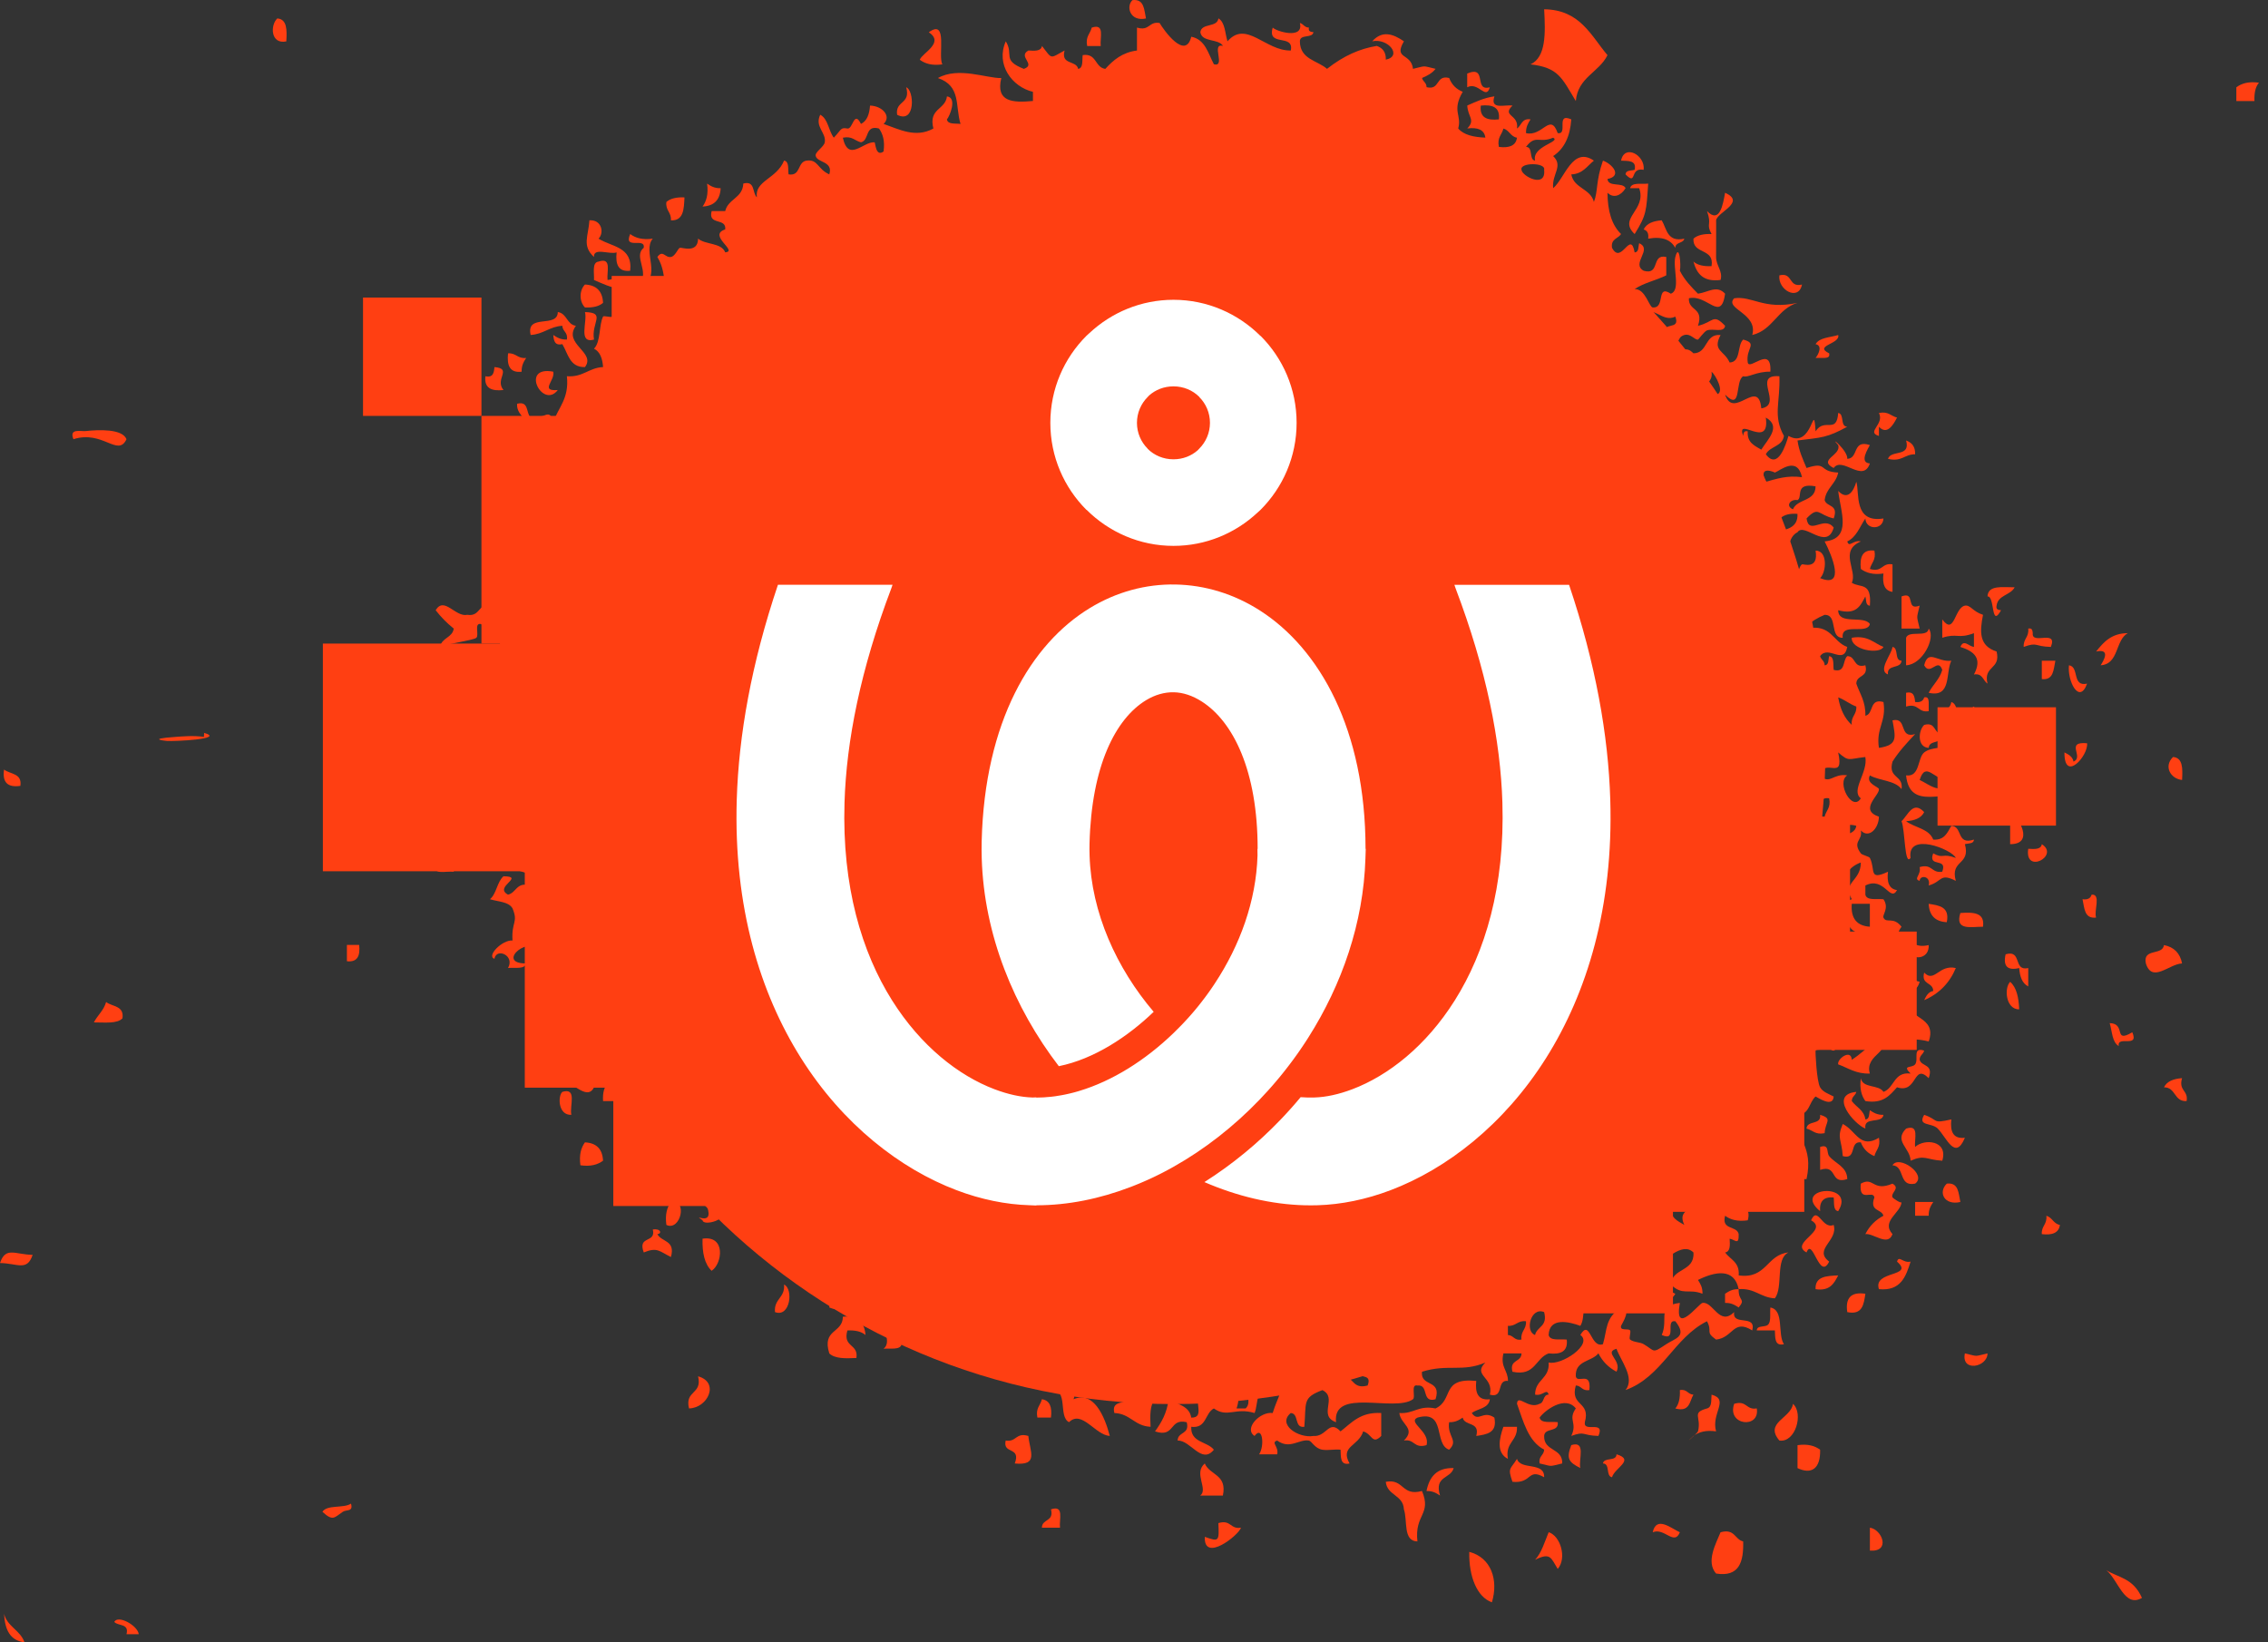 <svg width="203" height="147" viewBox="0 0 203 147" fill="none" xmlns="http://www.w3.org/2000/svg">
<rect x="0" y="0" width="203" height="147" fill="#333333" stroke="none"/>
<path fill-rule="evenodd" clip-rule="evenodd" d="M101.359 0.011C102.426 -0.115 102.4 0.867 102.573 1.653C101.148 1.964 100.76 0.579 101.359 0.011Z" fill="#FF3F12"/>
<path fill-rule="evenodd" clip-rule="evenodd" d="M138.211 0.832C141.414 0.868 142.386 3.166 143.879 4.937C143.117 6.49 141.231 6.906 141.045 9.045C139.793 6.974 139.501 6.053 136.994 5.76C138.379 5.112 138.335 3.014 138.211 0.833V0.832Z" fill="#FF3F12"/>
<path fill-rule="evenodd" clip-rule="evenodd" d="M24.817 1.651C25.702 1.713 25.688 2.686 25.627 3.705C24.223 3.992 24.175 2.267 24.817 1.651Z" fill="#FF3F12"/>
<path fill-rule="evenodd" clip-rule="evenodd" d="M82.326 5.35C82.552 4.721 84.568 3.845 83.134 2.887C84.885 1.63 83.925 5.014 84.35 5.76C83.412 5.891 82.795 5.694 82.326 5.35Z" fill="#FF3F12"/>
<path fill-rule="evenodd" clip-rule="evenodd" d="M97.714 2.474C98.933 2.058 98.43 3.388 98.523 4.117C98.12 4.117 97.714 4.117 97.308 4.117C97.137 3.258 97.585 3.03 97.714 2.474Z" fill="#FF3F12"/>
<path fill-rule="evenodd" clip-rule="evenodd" d="M202.191 7.401C201.878 7.768 201.758 8.328 201.787 9.044C201.247 9.044 200.708 9.044 200.167 9.044C200.167 8.634 200.167 8.225 200.167 7.812C200.637 7.466 201.252 7.272 202.191 7.401Z" fill="#FF3F12"/>
<path fill-rule="evenodd" clip-rule="evenodd" d="M81.11 7.813C81.82 8.041 81.987 11.127 80.299 10.276C80.104 8.983 81.541 9.347 81.11 7.813Z" fill="#FF3F12"/>
<path fill-rule="evenodd" clip-rule="evenodd" d="M63.29 16.435C63.616 16.652 63.948 16.862 64.504 16.845C64.453 17.89 63.915 18.439 62.885 18.488C63.225 18.01 63.42 17.388 63.29 16.435Z" fill="#FF3F12"/>
<path fill-rule="evenodd" clip-rule="evenodd" d="M145.904 16.845C146.031 16.289 146.919 16.505 147.523 16.435C147.354 18.942 147.374 19.222 146.311 20.951C144.781 19.507 147.419 18.814 146.716 16.846C146.446 16.846 146.175 16.846 145.904 16.846V16.845Z" fill="#FF3F12"/>
<path fill-rule="evenodd" clip-rule="evenodd" d="M61.264 17.668C61.219 18.715 61.189 19.778 60.051 19.722C60.101 18.984 59.554 18.856 59.645 18.079C60.008 17.76 60.559 17.637 61.264 17.668Z" fill="#FF3F12"/>
<path fill-rule="evenodd" clip-rule="evenodd" d="M52.759 19.717C53.895 19.654 54.082 20.878 53.571 21.36C54.728 22.101 56.646 22.071 56.405 24.233C55.339 24.356 55.077 23.665 55.19 22.59C54.602 22.815 53.096 22.111 53.166 23.002C52.065 21.994 52.666 21.142 52.759 19.717Z" fill="#FF3F12"/>
<path fill-rule="evenodd" clip-rule="evenodd" d="M56.405 20.949C56.875 21.295 57.49 21.491 58.429 21.361C57.442 22.467 59.402 25.041 57.214 25.467C58.205 24.323 56.642 22.968 57.619 22.182C57.781 21.198 55.775 22.41 56.405 20.949Z" fill="#FF3F12"/>
<path fill-rule="evenodd" clip-rule="evenodd" d="M55.596 25.88C54.649 25.744 53.922 25.386 53.166 25.06C53.199 24.407 52.972 23.492 53.572 23.415C54.79 23.002 54.289 24.331 54.38 25.06C55.449 24.953 55.71 24.211 55.597 25.88H55.596Z" fill="#FF3F12"/>
<path fill-rule="evenodd" clip-rule="evenodd" d="M159.265 24.647C160.511 24.341 160.041 25.772 161.29 25.468C160.989 26.989 159.104 25.961 159.265 24.647Z" fill="#FF3F12"/>
<path fill-rule="evenodd" clip-rule="evenodd" d="M52.356 25.467C53.387 25.515 53.928 26.065 53.977 27.108C53.614 27.426 53.061 27.55 52.356 27.52C51.836 26.979 51.836 26.005 52.356 25.466V25.467Z" fill="#FF3F12"/>
<path fill-rule="evenodd" clip-rule="evenodd" d="M49.927 27.931C50.754 28.051 50.721 29.042 51.546 29.162C50.356 30.803 53.375 31.52 52.357 32.857C50.978 32.888 50.847 31.649 50.332 30.803C49.644 30.956 49.568 30.485 49.522 29.984C49.849 30.201 50.179 30.411 50.738 30.394C50.853 29.731 50.354 29.685 50.332 29.16C49.186 29.229 48.645 29.915 47.497 29.982C47.051 28.025 49.911 29.417 49.927 27.929V27.931Z" fill="#FF3F12"/>
<path fill-rule="evenodd" clip-rule="evenodd" d="M53.168 30.397C51.704 30.785 52.602 28.78 52.358 27.933C54.288 27.986 52.895 28.862 53.168 30.397Z" fill="#FF3F12"/>
<path fill-rule="evenodd" clip-rule="evenodd" d="M164.53 29.986C164.738 30.801 162.296 30.924 163.722 31.628C163.796 31.977 163.564 32.016 163.315 32.038C163.045 32.038 162.774 32.038 162.505 32.038C162.787 31.707 163.137 30.914 162.505 30.807C162.848 30.197 163.808 30.214 164.529 29.987L164.53 29.986Z" fill="#FF3F12"/>
<path fill-rule="evenodd" clip-rule="evenodd" d="M45.474 31.628C46.201 31.576 46.328 32.132 47.096 32.038C46.882 32.368 46.671 32.706 46.69 33.271C45.623 33.397 45.359 32.704 45.474 31.628Z" fill="#FF3F12"/>
<path fill-rule="evenodd" clip-rule="evenodd" d="M44.255 32.857C45.905 32.999 44.238 33.934 45.067 34.911C44.008 35.026 43.325 34.76 43.447 33.678C44.137 33.829 44.212 33.358 44.257 32.857H44.255Z" fill="#FF3F12"/>
<path fill-rule="evenodd" clip-rule="evenodd" d="M49.521 33.268C49.712 34.052 48.274 35.035 49.926 34.911C48.574 36.675 46.504 32.695 49.521 33.268Z" fill="#FF3F12"/>
<path fill-rule="evenodd" clip-rule="evenodd" d="M170.607 39.428C171.105 39.606 171.438 39.954 171.416 40.662C170.463 40.651 170.226 41.368 168.986 41.071C169.242 40.234 171.032 40.956 170.607 39.428Z" fill="#FF3F12"/>
<path fill-rule="evenodd" clip-rule="evenodd" d="M43.853 48.049C44.723 46.545 44.79 49.239 44.662 50.102C45.485 50.401 45.822 51.837 45.069 52.566C44.052 52.162 43.397 50.987 43.448 49.692C43.485 48.767 44.401 48.5 43.855 48.049H43.853Z" fill="#FF3F12"/>
<path fill-rule="evenodd" clip-rule="evenodd" d="M167.771 49.283C167.942 50.139 167.495 50.369 167.366 50.926C168.511 51.264 168.415 50.345 169.39 50.514C169.39 51.334 169.39 52.157 169.39 52.977C168.677 52.879 168.469 52.273 168.58 51.334C167.641 51.466 167.026 51.27 166.556 50.926C166.442 49.851 166.704 49.157 167.771 49.283Z" fill="#FF3F12"/>
<path fill-rule="evenodd" clip-rule="evenodd" d="M180.324 52.567C179.957 53.292 178.832 53.245 178.705 54.21C178.63 54.56 178.86 54.595 179.108 54.619C178.18 56.302 178.569 53.31 177.895 53.388C177.94 52.338 179.251 52.572 180.325 52.568L180.324 52.567Z" fill="#FF3F12"/>
<path fill-rule="evenodd" clip-rule="evenodd" d="M170.199 53.386C171.511 52.878 170.51 54.715 171.82 54.208C171.537 55.471 171.537 54.998 171.82 56.261C171.279 56.261 170.737 56.261 170.199 56.261C170.199 55.303 170.199 54.345 170.199 53.386Z" fill="#FF3F12"/>
<path fill-rule="evenodd" clip-rule="evenodd" d="M38.993 54.62C39.764 53.342 40.752 55.263 41.828 55.031C43.101 55.23 42.743 53.771 44.255 54.211C43.953 55.476 45.653 54.71 45.067 56.263C44.226 57.155 43.758 56.213 43.041 55.854C42.406 55.739 42.907 56.837 42.636 57.086C42.379 57.32 39.604 57.691 39.397 57.907C39.517 57.069 40.492 57.1 40.614 56.263C40.008 55.78 39.469 55.232 38.995 54.62H38.993Z" fill="#FF3F12"/>
<path fill-rule="evenodd" clip-rule="evenodd" d="M172.631 56.264C173.294 57.098 172.057 59.494 170.606 59.549C170.606 58.728 170.606 57.906 170.606 57.085C170.852 56.376 172.526 57.116 172.631 56.264Z" fill="#FF3F12"/>
<path fill-rule="evenodd" clip-rule="evenodd" d="M181.539 56.264C181.884 56.189 181.922 56.423 181.945 56.674C181.815 57.763 184.213 56.289 183.564 57.905C182.05 57.867 182.409 57.444 181.134 57.905C181.082 57.169 181.628 57.038 181.539 56.262V56.264Z" fill="#FF3F12"/>
<path fill-rule="evenodd" clip-rule="evenodd" d="M190.45 56.673C189.313 57.301 189.672 59.445 188.019 59.548C188.269 59.164 188.962 58.033 187.615 58.316C188.28 57.486 188.97 56.68 190.451 56.673H190.45Z" fill="#FF3F12"/>
<path fill-rule="evenodd" clip-rule="evenodd" d="M165.745 57.084C167.198 56.841 167.705 57.562 168.58 57.904C168.249 58.608 165.651 58.17 165.745 57.084Z" fill="#FF3F12"/>
<path fill-rule="evenodd" clip-rule="evenodd" d="M169.39 57.904C169.973 57.997 169.531 59.13 170.2 59.137C170.155 59.913 168.861 59.42 168.985 60.368C168.031 60.02 169.322 58.567 169.39 57.904Z" fill="#FF3F12"/>
<path fill-rule="evenodd" clip-rule="evenodd" d="M38.995 58.315C39.278 59.735 37.575 59.789 36.97 59.136C37.029 58.237 37.989 58.254 38.995 58.315Z" fill="#FF3F12"/>
<path fill-rule="evenodd" clip-rule="evenodd" d="M174.655 59.138C174.12 60.239 174.7 62.471 172.629 62.011C172.993 61.287 173.607 60.813 173.845 59.959C173.447 58.809 172.763 60.555 172.226 59.548C172.594 58.059 173.42 59.298 174.655 59.138Z" fill="#FF3F12"/>
<path fill-rule="evenodd" clip-rule="evenodd" d="M182.754 59.139C183.16 59.139 183.566 59.139 183.969 59.139C183.798 59.923 183.824 60.906 182.754 60.782C182.754 60.235 182.754 59.684 182.754 59.139Z" fill="#FF3F12"/>
<path fill-rule="evenodd" clip-rule="evenodd" d="M185.185 59.548C186.138 59.676 185.425 61.493 186.807 61.191C186.105 63.121 185.02 60.92 185.185 59.548Z" fill="#FF3F12"/>
<path fill-rule="evenodd" clip-rule="evenodd" d="M170.606 62.011C171.294 61.861 171.369 62.331 171.415 62.833C171.887 62.898 172.138 62.741 172.227 62.422C172.571 62.346 172.608 62.582 172.631 62.833C172.631 63.105 172.631 63.379 172.631 63.654C171.657 63.822 171.75 62.904 170.606 63.242C170.606 62.833 170.606 62.422 170.606 62.011Z" fill="#FF3F12"/>
<path fill-rule="evenodd" clip-rule="evenodd" d="M172.226 64.884C173.331 64.585 173.041 65.701 173.845 65.705C173.969 66.653 172.676 66.162 172.63 66.938C171.601 66.897 171.676 65.408 172.226 64.884Z" fill="#FF3F12"/>
<path fill-rule="evenodd" clip-rule="evenodd" d="M174.656 66.527C174.482 67.31 173.784 67.558 173.846 68.581C173.922 68.912 174.251 68.99 174.251 69.403C175.497 69.709 174.744 67.987 176.275 68.581C176.511 69.914 176 70.492 175.87 71.456C174.155 70.584 170.933 72.66 170.606 69.402C171.866 69.577 171.616 67.836 172.227 67.348C172.892 66.818 173.991 67.07 174.656 66.527ZM171.822 69.814C172.584 70.152 173.926 71.329 174.251 69.814C173.15 69.815 172.354 68.087 171.822 69.814Z" fill="#FF3F12"/>
<path fill-rule="evenodd" clip-rule="evenodd" d="M194.499 67.758C195.384 67.819 195.367 68.792 195.309 69.812C194.29 69.713 193.632 68.602 194.499 67.758Z" fill="#FF3F12"/>
<path fill-rule="evenodd" clip-rule="evenodd" d="M39.398 70.221C39.938 70.221 40.48 70.221 41.017 70.221C40.137 71.08 41.219 71.393 41.017 72.687C40.289 72.635 40.163 73.189 39.398 73.097C39.398 72.137 39.398 71.18 39.398 70.221Z" fill="#FF3F12"/>
<path fill-rule="evenodd" clip-rule="evenodd" d="M178.705 70.633C179.898 71.225 178.221 72.287 177.085 71.864C176.437 70.249 178.834 71.723 178.705 70.633Z" fill="#FF3F12"/>
<path fill-rule="evenodd" clip-rule="evenodd" d="M181.945 72.275C181.655 71.159 183.855 72.57 183.564 71.456C184.115 71.582 183.9 72.484 183.97 73.099C182.679 73.449 182.718 72.453 181.945 72.276V72.275Z" fill="#FF3F12"/>
<path fill-rule="evenodd" clip-rule="evenodd" d="M179.92 72.686C180.713 73.157 182.119 75.565 179.92 75.559C179.92 74.603 179.92 73.642 179.92 72.686Z" fill="#FF3F12"/>
<path fill-rule="evenodd" clip-rule="evenodd" d="M182.754 75.562C184.384 76.592 181.19 78.302 181.54 75.973C182.113 76.008 182.686 76.042 182.754 75.562Z" fill="#FF3F12"/>
<path fill-rule="evenodd" clip-rule="evenodd" d="M43.043 75.972C44.988 75.668 44.731 77.299 45.068 77.615C44.429 78.632 42.892 77.115 43.043 75.972Z" fill="#FF3F12"/>
<path fill-rule="evenodd" clip-rule="evenodd" d="M40.615 76.789C40.615 77.201 40.615 77.611 40.615 78.023C39.897 77.93 38.585 78.435 38.996 77.202C39.353 76.883 39.909 76.759 40.615 76.79V76.789Z" fill="#FF3F12"/>
<path fill-rule="evenodd" clip-rule="evenodd" d="M187.211 80.078C188.089 80.008 187.393 81.533 187.615 82.13C186.548 82.257 186.572 81.273 186.399 80.487C186.871 80.553 187.121 80.396 187.211 80.078Z" fill="#FF3F12"/>
<path fill-rule="evenodd" clip-rule="evenodd" d="M172.629 80.9C173.569 81.042 174.529 81.165 174.249 82.543C173.219 82.492 172.678 81.945 172.629 80.9Z" fill="#FF3F12"/>
<path fill-rule="evenodd" clip-rule="evenodd" d="M175.466 81.721C176.625 81.639 177.677 81.668 177.49 82.951C176.42 82.942 174.952 83.334 175.466 81.721Z" fill="#FF3F12"/>
<path fill-rule="evenodd" clip-rule="evenodd" d="M168.985 87.466C168.937 87.051 170.176 86.889 170.2 86.646C170.241 86.212 169.287 86.357 169.39 85.823C169.542 85.045 169.945 85.246 170.2 84.182C171.154 84.174 171.391 84.887 172.629 84.593C172.693 85.742 171.486 85.931 171.01 85.413C170.841 86.92 170.266 87.519 171.822 87.878C171.317 89.607 169.754 87.893 168.986 87.466H168.985Z" fill="#FF3F12"/>
<path fill-rule="evenodd" clip-rule="evenodd" d="M193.691 84.593C194.593 84.772 195.133 85.32 195.308 86.236C194.161 86.276 192.631 88.025 192.069 86.236C191.77 84.837 193.561 85.559 193.689 84.593H193.691Z" fill="#FF3F12"/>
<path fill-rule="evenodd" clip-rule="evenodd" d="M49.928 87.056C51.034 86.757 50.745 87.872 51.547 87.878C51.446 88.324 50.741 88.157 50.738 88.698C50.023 88.599 49.813 87.994 49.926 87.054L49.928 87.056Z" fill="#FF3F12"/>
<path fill-rule="evenodd" clip-rule="evenodd" d="M179.921 87.881C180.498 88.386 180.687 89.293 180.73 90.345C179.533 90.358 179.356 88.444 179.921 87.881Z" fill="#FF3F12"/>
<path fill-rule="evenodd" clip-rule="evenodd" d="M48.307 90.752C49.207 91.703 49.887 90.614 51.142 90.752C50.644 92.027 49.41 92.555 47.902 92.806C46.911 91.838 48.507 92.043 48.307 90.752Z" fill="#FF3F12"/>
<path fill-rule="evenodd" clip-rule="evenodd" d="M188.83 91.576C190.351 91.621 189.108 93.43 190.854 92.396C191.483 93.855 189.477 92.645 189.637 93.628C189.036 93.278 189.053 92.304 188.828 91.575L188.83 91.576Z" fill="#FF3F12"/>
<path fill-rule="evenodd" clip-rule="evenodd" d="M167.77 93.217C169.743 93.997 166.82 94.336 167.364 96.092C166.108 96.133 165.428 95.59 164.529 95.271C164.406 94.773 165.7 93.855 165.744 94.861C166.486 94.381 167.117 93.787 167.77 93.217Z" fill="#FF3F12"/>
<path fill-rule="evenodd" clip-rule="evenodd" d="M47.497 93.63C48.564 93.506 48.826 94.197 48.713 95.272C47.622 95.244 46.766 94.332 47.497 93.63Z" fill="#FF3F12"/>
<path fill-rule="evenodd" clip-rule="evenodd" d="M53.166 97.323C52.626 98.49 51.365 97.007 50.737 96.914C51.404 95.586 52.452 96.838 53.166 97.323Z" fill="#FF3F12"/>
<path fill-rule="evenodd" clip-rule="evenodd" d="M55.999 96.501C55.66 96.976 55.465 97.602 55.595 98.554C55.056 98.554 54.514 98.554 53.978 98.554C53.882 97.092 54.558 96.406 55.999 96.501Z" fill="#FF3F12"/>
<path fill-rule="evenodd" clip-rule="evenodd" d="M195.308 96.503C194.975 97.662 195.88 97.566 195.715 98.557C194.57 98.621 194.769 97.321 193.69 97.322C193.956 96.772 194.554 96.559 195.308 96.503Z" fill="#FF3F12"/>
<path fill-rule="evenodd" clip-rule="evenodd" d="M50.33 97.732C51.692 97.31 50.961 99.011 51.14 99.785C49.96 99.847 49.91 98.121 50.33 97.732Z" fill="#FF3F12"/>
<path fill-rule="evenodd" clip-rule="evenodd" d="M162.911 99.785C164.088 100.142 163.365 100.402 163.316 101.428C162.469 101.602 162.244 101.146 161.695 101.018C161.74 100.242 163.033 100.733 162.911 99.787V99.785Z" fill="#FF3F12"/>
<path fill-rule="evenodd" clip-rule="evenodd" d="M172.226 99.785C173.596 100.259 172.862 100.6 174.655 100.196C174.541 101.268 174.802 101.963 175.869 101.839C174.996 103.938 174.23 101.812 173.44 101.018C172.879 100.457 171.606 100.83 172.226 99.787V99.785Z" fill="#FF3F12"/>
<path fill-rule="evenodd" clip-rule="evenodd" d="M170.607 101.019C171.825 100.606 171.324 101.933 171.416 102.661C172.215 101.901 174.4 102.051 173.846 103.894C172.366 103.803 172.292 103.329 171.011 103.894C170.97 102.734 169.485 102.15 170.607 101.019Z" fill="#FF3F12"/>
<path fill-rule="evenodd" clip-rule="evenodd" d="M52.355 102.25C53.386 102.301 53.926 102.847 53.976 103.893C53.504 104.239 52.889 104.435 51.95 104.302C51.822 103.35 52.014 102.727 52.355 102.25Z" fill="#FF3F12"/>
<path fill-rule="evenodd" clip-rule="evenodd" d="M59.243 102.661C60.94 103.62 60.495 102.977 62.482 102.661C62.283 103.829 61.215 104.115 60.053 104.304C60.249 105.239 60.856 106.403 60.053 107.18C59.172 105.835 58.711 104.447 59.243 102.661Z" fill="#FF3F12"/>
<path fill-rule="evenodd" clip-rule="evenodd" d="M63.694 102.661C64.681 102.892 65.776 103.014 65.72 104.304C64.953 103.847 63.858 103.727 63.694 102.661Z" fill="#FF3F12"/>
<path fill-rule="evenodd" clip-rule="evenodd" d="M162.911 102.661C163.765 102.373 163.462 103.161 163.723 103.483C164.262 104.153 165.33 104.42 165.343 105.537C163.74 106.066 164.516 104.184 162.913 104.713C162.913 104.029 162.913 103.346 162.913 102.659L162.911 102.661Z" fill="#FF3F12"/>
<path fill-rule="evenodd" clip-rule="evenodd" d="M169.39 104.302C169.946 103.331 172.527 105.137 171.414 105.945C169.895 106.254 170.532 104.378 169.39 104.302Z" fill="#FF3F12"/>
<path fill-rule="evenodd" clip-rule="evenodd" d="M63.694 104.713C64.052 105.032 64.609 105.156 65.313 105.125C65.134 106.955 64.459 105.734 63.289 106.355C63.117 105.497 63.567 105.267 63.694 104.711V104.713Z" fill="#FF3F12"/>
<path fill-rule="evenodd" clip-rule="evenodd" d="M58.024 105.125C59.688 104.936 57.861 106.001 58.429 107.179C57.139 107.528 57.176 106.53 56.405 106.355C56.634 105.501 57.038 105.485 57.619 105.944C58.013 105.933 57.934 105.444 58.024 105.125Z" fill="#FF3F12"/>
<path fill-rule="evenodd" clip-rule="evenodd" d="M169.389 105.945C170.134 106.369 169.204 106.743 169.389 107.179C169.414 107.235 170.195 107.78 170.199 107.588C170.169 108.554 168.33 109.286 169.389 110.464C168.981 111.618 167.67 110.35 166.96 110.464C167.327 109.736 167.866 109.192 168.579 108.819C168.405 108.176 167.306 108.469 167.769 107.179C167.643 106.471 166.364 107.712 166.553 105.945C167.728 105.286 167.603 106.704 169.388 105.945H169.389Z" fill="#FF3F12"/>
<path fill-rule="evenodd" clip-rule="evenodd" d="M160.077 105.945C160.808 106.649 159.951 107.56 158.859 107.588C158.744 106.516 159.008 105.822 160.077 105.945Z" fill="#FF3F12"/>
<path fill-rule="evenodd" clip-rule="evenodd" d="M174.25 105.944C175.318 105.82 175.294 106.8 175.465 107.587C174.016 107.923 173.455 106.713 174.25 105.944Z" fill="#FF3F12"/>
<path fill-rule="evenodd" clip-rule="evenodd" d="M164.53 108.409C164.057 108.341 164.191 107.66 164.125 107.179C163.243 107.104 162.839 107.513 162.911 108.409C160.289 106.262 166.184 105.76 164.53 108.409Z" fill="#FF3F12"/>
<path fill-rule="evenodd" clip-rule="evenodd" d="M60.051 107.587C61.592 107.281 60.925 110.245 59.644 109.64C59.516 108.688 59.709 108.065 60.051 107.587Z" fill="#FF3F12"/>
<path fill-rule="evenodd" clip-rule="evenodd" d="M171.416 107.587C171.958 107.587 172.497 107.587 173.038 107.587C172.823 107.917 172.614 108.253 172.631 108.819C172.228 108.819 171.823 108.819 171.416 108.819C171.416 108.408 171.416 107.998 171.416 107.587Z" fill="#FF3F12"/>
<path fill-rule="evenodd" clip-rule="evenodd" d="M162.103 109.228C162.708 107.873 163.091 110.083 164.125 109.64C164.55 111.059 162.275 111.825 163.722 112.923C162.847 114.694 162.242 110.669 161.696 112.104C160.103 111.242 163.763 110.156 162.103 109.228Z" fill="#FF3F12"/>
<path fill-rule="evenodd" clip-rule="evenodd" d="M183.159 108.82C183.692 108.965 183.797 109.542 184.375 109.641C184.277 110.363 183.677 110.576 182.754 110.464C182.704 109.725 183.25 109.596 183.161 108.82H183.159Z" fill="#FF3F12"/>
<path fill-rule="evenodd" clip-rule="evenodd" d="M58.43 110.05C59.156 109.934 59.262 110.438 58.837 110.462C59.2 111.187 60.48 110.984 60.052 112.514C58.999 111.989 58.83 111.613 57.621 112.104C57.037 110.552 58.735 111.314 58.432 110.05H58.43Z" fill="#FF3F12"/>
<path fill-rule="evenodd" clip-rule="evenodd" d="M62.883 110.872C64.977 110.553 64.662 113.116 63.694 113.747C63.068 113.149 62.844 112.144 62.883 110.872Z" fill="#FF3F12"/>
<path fill-rule="evenodd" clip-rule="evenodd" d="M164.529 114.159C164.159 114.877 163.777 115.585 162.505 115.391C162.447 114.235 163.497 114.206 164.529 114.159Z" fill="#FF3F12"/>
<path fill-rule="evenodd" clip-rule="evenodd" d="M77.059 114.567C77.758 114.815 77.027 116.515 77.868 116.621C77.019 118.103 76.561 115.804 75.846 115.801C75.064 115.965 75.809 117.68 74.227 117.032C74.378 115.408 75.501 114.767 77.061 114.568L77.059 114.567Z" fill="#FF3F12"/>
<path fill-rule="evenodd" clip-rule="evenodd" d="M70.177 114.977C71.039 115.359 70.731 117.963 69.366 117.441C69.259 116.239 70.282 116.18 70.177 114.977Z" fill="#FF3F12"/>
<path fill-rule="evenodd" clip-rule="evenodd" d="M155.62 115.39C155.583 116.51 156.296 116.217 155.62 117.032C155.295 116.816 154.962 116.603 154.404 116.621C154.404 116.348 154.404 116.074 154.404 115.802C154.732 115.585 155.062 115.372 155.62 115.392V115.39Z" fill="#FF3F12"/>
<path fill-rule="evenodd" clip-rule="evenodd" d="M166.962 115.802C166.823 116.754 166.7 117.725 165.343 117.444C165.154 116.158 165.695 115.613 166.962 115.802Z" fill="#FF3F12"/>
<path fill-rule="evenodd" clip-rule="evenodd" d="M158.457 117.032C159.721 117.257 159.079 119.414 159.673 120.317C158.809 120.508 158.902 119.73 158.861 119.084C158.322 119.084 157.781 119.084 157.242 119.084C157.255 118.685 157.739 118.767 158.054 118.673C158.601 118.545 158.39 117.647 158.459 117.03L158.457 117.032Z" fill="#FF3F12"/>
<path fill-rule="evenodd" clip-rule="evenodd" d="M79.49 117.441C81.937 117.98 78.744 119.568 80.704 120.316C80.577 120.872 79.691 120.656 79.084 120.726C80.048 119.925 78.343 118.429 79.49 117.441Z" fill="#FF3F12"/>
<path fill-rule="evenodd" clip-rule="evenodd" d="M75.441 117.855C76.76 117.746 77.388 118.342 77.465 119.495C77.103 119.178 76.552 119.054 75.846 119.086C75.411 120.619 76.851 120.256 76.654 121.549C75.658 121.605 74.705 121.611 74.227 121.14C73.546 118.944 75.438 119.36 75.442 117.855H75.441Z" fill="#FF3F12"/>
<path fill-rule="evenodd" clip-rule="evenodd" d="M175.868 121.139C177.115 121.426 176.648 121.426 177.894 121.139C177.893 122.388 175.517 122.837 175.868 121.139Z" fill="#FF3F12"/>
<path fill-rule="evenodd" clip-rule="evenodd" d="M62.482 123.19C64.429 123.729 63.364 126.024 61.671 126.066C61.271 124.427 62.883 124.829 62.482 123.19Z" fill="#FF3F12"/>
<path fill-rule="evenodd" clip-rule="evenodd" d="M99.332 128.528C98.029 128.456 96.835 126.161 95.686 127.296C94.683 126.808 95.678 124.292 94.067 124.423C94.241 123.028 96.708 123.468 96.091 125.243C97.874 124.464 98.872 126.739 99.332 128.529V128.528Z" fill="#FF3F12"/>
<path fill-rule="evenodd" clip-rule="evenodd" d="M132.134 123.601C132.02 124.676 132.284 125.367 133.351 125.244C133.238 126.089 132.268 126.065 131.732 126.477C132.337 127.358 132.72 126.183 133.756 126.887C134.032 128.264 133.075 128.388 132.135 128.53C132.491 127.212 131.087 127.679 130.92 126.887C130.594 127.105 130.264 127.316 129.706 127.298C129.506 128.588 130.59 128.904 129.706 129.76C128.295 129.275 129.476 126.162 126.87 126.887C125.953 127.325 128.035 128.133 127.682 129.351C126.537 129.69 126.632 128.772 125.657 128.941C126.773 127.846 125.36 127.501 125.25 126.477C126.554 126.567 126.964 125.752 128.489 126.068C130.152 125.286 128.931 123.292 132.134 123.602V123.601Z" fill="#FF3F12"/>
<path fill-rule="evenodd" clip-rule="evenodd" d="M150.357 124.424C151.01 124.307 151.053 124.811 151.572 124.833C151.219 125.433 151.252 126.423 149.953 126.068C150.268 125.701 150.389 125.139 150.358 124.424H150.357Z" fill="#FF3F12"/>
<path fill-rule="evenodd" clip-rule="evenodd" d="M93.255 125.242C93.97 125.341 94.18 125.95 94.067 126.885C93.662 126.885 93.255 126.885 92.852 126.885C92.681 126.026 93.129 125.798 93.255 125.242Z" fill="#FF3F12"/>
<path fill-rule="evenodd" clip-rule="evenodd" d="M155.22 125.652C156.363 125.314 156.268 126.231 157.242 126.064C157.55 127.915 154.539 127.6 155.22 125.652Z" fill="#FF3F12"/>
<path fill-rule="evenodd" clip-rule="evenodd" d="M160.484 125.653C161.446 126.525 160.707 129.143 159.268 128.94C157.889 127.333 160.308 126.952 160.484 125.653Z" fill="#FF3F12"/>
<path fill-rule="evenodd" clip-rule="evenodd" d="M134.564 127.709C134.97 127.709 135.375 127.709 135.778 127.709C135.843 129.008 134.703 129.081 134.968 130.582C133.907 130.036 134.195 128.76 134.563 127.709H134.564Z" fill="#FF3F12"/>
<path fill-rule="evenodd" clip-rule="evenodd" d="M92.043 128.529C92.189 129.951 92.993 131.197 90.828 130.993C91.414 129.439 89.716 130.203 90.016 128.939C90.992 129.107 90.896 128.189 92.042 128.529H92.043Z" fill="#FF3F12"/>
<path fill-rule="evenodd" clip-rule="evenodd" d="M140.639 129.349C141.998 128.926 141.27 130.626 141.449 131.403C140.399 130.874 140.175 130.552 140.639 129.349Z" fill="#FF3F12"/>
<path fill-rule="evenodd" clip-rule="evenodd" d="M160.889 129.353C161.827 129.221 162.444 129.418 162.913 129.762C162.958 131.476 162.121 131.999 160.889 131.407C160.889 130.721 160.889 130.036 160.889 129.353Z" fill="#FF3F12"/>
<path fill-rule="evenodd" clip-rule="evenodd" d="M144.689 130.17C146.362 130.678 144.536 131.363 144.284 132.224C143.701 132.129 144.143 130.998 143.474 130.991C143.565 130.4 144.682 130.846 144.689 130.17Z" fill="#FF3F12"/>
<path fill-rule="evenodd" clip-rule="evenodd" d="M135.779 130.58C136.1 131.623 138.261 130.804 138.21 132.224C136.704 131.377 137.149 132.811 135.374 132.633C134.924 131.344 135.184 131.549 135.779 130.58Z" fill="#FF3F12"/>
<path fill-rule="evenodd" clip-rule="evenodd" d="M107.836 130.991C108.272 132.053 109.859 131.949 109.455 133.864C108.781 133.864 108.106 133.864 107.431 133.864C108.175 133.285 106.796 131.87 107.836 130.991Z" fill="#FF3F12"/>
<path fill-rule="evenodd" clip-rule="evenodd" d="M130.11 131.405C129.859 132.382 128.343 132.079 128.894 133.867C128.569 133.65 128.236 133.44 127.68 133.457C127.932 132.206 128.579 131.358 130.11 131.405Z" fill="#FF3F12"/>
<path fill-rule="evenodd" clip-rule="evenodd" d="M127.276 133.455C128.161 135.577 126.592 135.521 126.869 137.972C125.551 137.943 126.007 136.111 125.657 135.098C125.599 133.788 124.158 133.879 124.036 132.634C125.688 132.328 125.431 133.958 127.277 133.455H127.276Z" fill="#FF3F12"/>
<path fill-rule="evenodd" clip-rule="evenodd" d="M94.067 135.099C95.285 134.686 94.784 136.014 94.877 136.741C94.338 136.741 93.799 136.741 93.257 136.741C93.263 135.926 94.364 136.219 94.068 135.099H94.067Z" fill="#FF3F12"/>
<path fill-rule="evenodd" clip-rule="evenodd" d="M150.358 137.151C149.86 138.398 148.965 136.705 147.929 137.151C148.253 135.635 149.596 136.811 150.358 137.151Z" fill="#FF3F12"/>
<path fill-rule="evenodd" clip-rule="evenodd" d="M167.367 136.74C168.451 136.893 169.266 138.923 167.367 138.793C167.367 138.111 167.367 137.427 167.367 136.74Z" fill="#FF3F12"/>
<path fill-rule="evenodd" clip-rule="evenodd" d="M138.614 137.149C139.664 137.458 140.271 139.454 139.426 140.433C138.815 139.461 138.81 138.918 137.4 139.613C137.985 138.975 138.253 138.014 138.614 137.149Z" fill="#FF3F12"/>
<path fill-rule="evenodd" clip-rule="evenodd" d="M154.001 137.149C155.294 136.797 155.253 137.795 156.025 137.969C156.073 139.796 155.679 141.177 153.597 140.843C152.664 139.778 153.608 138.126 154.001 137.147V137.149Z" fill="#FF3F12"/>
<path fill-rule="evenodd" clip-rule="evenodd" d="M131.508 138.904C133.463 139.409 134.143 141.416 133.533 143.421C132.216 142.954 131.461 141.134 131.508 138.904Z" fill="#FF3F12"/>
<path fill-rule="evenodd" clip-rule="evenodd" d="M188.53 140.548C189.635 141.224 190.931 141.249 191.719 143.024C190.152 143.952 189.586 141.397 188.53 140.548Z" fill="#FF3F12"/>
<path fill-rule="evenodd" clip-rule="evenodd" d="M46.687 64.064C45.714 65.025 45.312 61.921 44.256 61.602C42.945 62.959 45.288 64.094 45.068 65.706C45.171 66.56 46.847 65.819 47.093 66.527C47.144 67.263 46.595 67.395 46.687 68.169C45.861 68.885 45.892 67.863 45.066 68.581C44.002 68.46 44.749 70.175 43.446 69.814C42.502 67.892 42.376 66.805 43.852 65.706C43.787 65.225 43.114 65.361 42.636 65.296C42.269 63.206 41.105 61.919 39.803 60.779C40.816 60.3 41.36 59.346 43.042 59.547C43.512 60.153 43.512 60.581 43.042 61.19C42.967 61.54 43.2 61.576 43.447 61.6C43.841 61.588 43.763 61.097 43.854 60.779C45.61 59.619 45.878 62.952 46.688 64.063L46.687 64.064Z" fill="#FF3F12"/>
<path fill-rule="evenodd" clip-rule="evenodd" d="M135.374 9.452C134.383 10.42 135.978 10.216 135.779 11.506C136.191 11.238 136.198 10.56 136.994 10.685C136.78 11.015 136.572 11.351 136.589 11.916C138.07 12.266 138.759 10.027 139.425 11.916C140.395 12.08 139.199 10.046 140.639 10.685C140.536 12.224 140.002 13.324 139.018 13.969C139.956 14.881 138.881 15.57 139.018 16.843C140.06 15.967 140.752 13.063 142.664 14.379C142.056 14.859 141.673 15.565 140.64 15.611C140.876 16.874 142.366 16.872 142.664 18.075C143.047 17.103 142.82 16.241 143.474 14.379C144.276 14.656 145.256 15.745 143.88 16.022C143.94 16.783 145.252 16.275 145.499 16.843C145.101 17.506 144.42 17.788 143.88 17.252C143.888 18.888 144.266 20.145 145.096 20.948C144.831 21.367 144.165 21.372 144.285 22.18C145.125 23.781 145.935 20.517 146.31 22.591C146.704 22.578 146.624 22.087 146.715 21.771C147.962 22.317 145.96 23.595 147.119 24.234C148.629 24.67 147.76 22.694 149.143 23.003C149.143 23.55 149.143 24.097 149.143 24.645C148.237 25.095 147.116 25.324 146.31 25.876C147.278 25.841 147.605 27.492 147.929 27.519C149.104 27.611 148.193 25.412 149.548 26.288C150.461 25.982 149.706 23.983 149.953 23.003C150.292 21.697 150.488 23.73 150.358 24.234C150.766 25.052 151.37 25.673 151.979 26.288C152.924 26.161 153.65 25.484 154.407 26.288C154.042 28.894 152.807 26.312 151.167 26.698C151.097 27.863 152.535 27.498 151.979 29.161C153.399 28.836 153.308 28.009 154.407 29.161C154.316 29.82 153.345 29.37 152.788 29.571C152.536 29.663 152.038 30.385 151.979 30.395C151.678 30.44 151.318 29.824 150.761 29.985C149.914 30.226 150.652 31.1 149.142 30.395C149.356 30.724 149.567 31.059 149.548 31.625C150.555 31.581 150.803 30.855 151.574 31.625C152.905 31.607 152.543 29.87 154.003 29.983C153.249 31.426 154.312 31.333 154.814 32.446C155.852 32.404 155.464 30.917 156.028 30.394C157.388 30.767 156.23 31.155 156.435 32.446C156.586 33.219 158.586 30.828 158.459 33.267C157.194 33.247 156.455 33.831 156.028 33.677C155.262 34.1 155.937 36.873 154.408 35.32C155.16 37.625 157.388 33.752 157.647 36.553C159.647 36.226 156.754 33.478 159.268 33.677C159.35 36.038 158.668 37.21 159.673 39.016C159.543 39.976 158.418 39.934 158.054 40.659C159.132 42.116 159.854 39.777 160.079 39.016C162.274 40.277 162.31 35.632 162.507 38.605C163.32 37.346 164.39 38.899 164.531 36.962C165.116 37.054 164.672 38.186 165.343 38.192C163.538 39.189 163.035 39.16 160.888 39.425C161.022 40.385 161.375 41.123 161.697 41.889C163.628 41.267 162.705 42.22 164.531 42.299C164.328 43.325 163.454 43.67 163.317 44.763C163.491 45.407 164.592 45.113 164.128 46.405C162.706 46.081 162.798 45.25 161.698 46.405C161.924 47.985 163.265 46.089 164.128 47.226C163.515 49.35 161.502 46.708 160.888 47.636C160.345 47.907 160.134 48.514 160.079 49.281C159.717 49.597 159.163 49.723 158.459 49.69C158.532 50.847 160.384 50.202 160.079 51.744C160.929 52.36 160.87 50.772 161.293 50.512C161.384 50.457 162.791 51.037 162.507 49.282C163.618 49.288 163.47 51.219 162.912 51.745C165.206 52.682 163.971 49.728 163.317 48.46C165.799 48.22 164.736 45.79 164.531 43.944C165.372 44.833 165.912 43.967 166.152 43.122C166.462 44.086 165.872 46.841 168.581 46.408C168.543 47.452 167 47.452 166.962 46.408C166.464 47.134 166.174 48.072 165.343 48.462C165.519 49.071 165.861 48.299 166.557 48.462C164.561 49.321 166.277 51.079 165.745 52.158C166.509 52.658 167.538 52.044 167.366 54.212C166.972 54.201 167.052 53.709 166.96 53.39C166.528 54.185 166.187 55.071 164.53 54.621C164.538 55.982 166.819 55.039 167.366 55.855C167.133 56.85 164.746 55.661 164.936 57.087C163.708 57.101 164.544 55.019 163.316 55.033C162.07 55.548 161.082 56.325 160.887 57.907C162.105 58.321 161.605 56.993 161.696 56.264C163.906 55.802 164.036 57.45 165.341 57.907C165.015 59.59 163.674 57.694 162.911 58.728C162.988 59.06 163.319 59.137 163.316 59.549C163.71 59.539 163.631 59.047 163.722 58.728C164.198 58.795 164.064 59.476 164.126 59.961C165.216 60.245 164.908 59.112 165.343 58.728C166.146 58.733 165.857 59.848 166.962 59.549C167.257 60.671 166.157 60.376 166.152 61.192C166.465 62.105 167.001 62.793 166.962 64.066C167.741 63.901 167.281 62.475 168.581 62.836C168.865 64.63 167.893 65.147 168.176 66.942C169.886 66.686 169.665 66.029 169.39 64.477C170.773 64.168 169.905 66.146 171.414 65.709C170.69 66.479 169.968 67.253 169.39 68.171C168.958 69.707 170.395 69.342 170.2 70.635C169.627 69.847 168.234 69.892 167.366 69.406C166.979 70.146 168.155 70.418 168.176 70.635C168.232 71.197 166.361 72.489 168.176 73.101C168.149 74.207 167.25 75.074 166.557 74.331C166.744 75.243 165.751 75.299 166.557 76.385C166.668 76.535 167.298 76.655 167.367 76.794C167.896 77.868 167.216 78.851 168.986 78.028C168.873 78.963 169.083 79.572 169.796 79.671C169.165 80.805 168.657 78.4 166.962 79.26C166.962 79.534 166.962 79.806 166.962 80.081C167.086 80.638 167.975 80.421 168.581 80.49C169.121 81.283 168.465 81.878 168.581 82.134C168.839 82.698 169.45 81.988 170.2 82.954C169.886 83.32 169.766 83.883 169.795 84.598C167.308 83.371 169.645 85.544 167.366 85.419C167.172 86.712 167.941 87.024 168.176 87.883C168.989 87.742 169.443 87.966 169.39 88.702C167.956 88.565 168.396 87.574 166.96 88.293C166.623 87.187 166.434 85.279 167.366 83.774C166.592 83.225 165.917 83.894 165.341 82.544C164.623 82.911 164.823 84.211 163.316 83.774C164.513 84.481 165.456 85.438 166.152 86.65C166.058 87.241 164.942 86.792 164.938 87.469C164.301 87.294 164.592 86.179 163.317 86.65C163.656 86.172 163.854 85.548 163.724 84.596C161.358 84.891 163.549 87.313 162.912 88.293C163.083 89.216 165.061 88.302 165.343 89.113C164.859 89.279 163.955 89.736 162.912 90.347C162.796 91.747 165.684 91.182 164.531 92.399C165.711 92.043 164.989 91.784 164.938 90.756C165.406 90.823 165.658 90.665 165.747 90.347C166.334 90.984 167.093 91.445 167.367 92.399C167.899 91.873 168.859 91.873 169.391 92.399C170.355 92.279 168.941 91.289 168.581 91.166C168.795 90.017 170.532 90.407 171.415 89.936C170.39 91.18 173.465 90.898 172.63 93.22C170.787 92.74 169.582 93.365 168.581 93.22C168.526 93.213 168.64 92.419 168.581 92.399C168.098 92.234 166.84 93.381 166.557 92.399C165.302 92.496 164.983 93.541 164.126 94.042C163.379 93.98 163.878 92.651 163.316 92.399C162.802 92.492 162.787 93.625 163.316 93.632C163.49 94.113 162.589 93.846 162.506 94.041C162.476 94.114 162.597 96.771 162.911 97.324C163.148 97.743 163.693 97.921 164.125 98.145C164.064 99.166 162.753 98.265 162.506 98.145C161.919 98.646 161.964 99.785 160.887 99.788C160.731 102.161 162.343 102.511 161.696 105.537C161.156 105.537 160.617 105.537 160.078 105.537C160.312 103.233 159.969 102.896 160.483 101.02C159.16 100.815 159.623 103.061 158.458 101.841C158.391 103.003 157.715 103.551 157.646 104.714C156.146 104.423 155.911 105.416 154.407 105.126C154.243 106.114 155.146 106.017 154.813 107.179C155.227 106.777 155.632 106.367 156.027 105.945C156.354 106.162 156.685 106.374 157.241 106.355C157.431 107.231 156.662 107.137 156.027 107.179C155.863 108.168 156.768 108.071 156.433 109.229C155.495 109.361 154.878 109.165 154.408 108.82C154.054 110.138 155.458 109.67 155.623 110.464C155.642 111.512 155.324 110.963 154.814 110.873C154.848 111.456 154.881 112.037 154.408 112.105C154.861 112.742 155.725 112.959 155.623 114.158C158.133 114.509 158.11 112.296 160.079 112.105C158.877 112.666 159.629 115.208 158.861 116.21C157.575 116.148 157.08 115.279 155.622 115.389C155.228 113.449 153.471 113.825 151.979 114.567C152.192 114.899 152.401 115.234 152.382 115.8C151.121 115.302 150.639 116.019 149.548 114.978C149.665 113.454 151.691 113.865 151.574 112.105C150.525 111.068 148.972 113.006 147.929 113.337C148.148 114.619 148.893 115.37 149.953 115.801C149.496 116.707 147.881 116.437 147.523 117.443C146.378 117.508 146.58 116.209 145.499 116.212C144.21 116.275 143.716 117.144 142.259 117.033C142.259 116.622 142.259 116.212 142.259 115.801C141.522 116.285 141.942 117.941 141.449 118.674C140.431 118.296 138.671 117.886 138.613 119.494C138.737 120.052 139.628 119.837 140.234 119.904C140.355 120.988 139.672 121.253 138.613 121.139C137.416 121.567 137.425 123.218 135.374 122.782C135.079 121.66 136.18 121.954 136.184 121.139C135.643 121.139 135.104 121.139 134.565 121.139C134.271 122.391 134.979 122.634 134.97 123.601C133.905 123.48 134.653 125.194 133.351 124.834C133.734 123.244 131.772 123.143 132.946 121.959C130.892 122.841 129.598 122.057 127.276 122.783C127.121 124.171 129.067 123.428 128.49 125.246C127.19 125.608 127.935 123.893 126.87 124.016C126.241 123.857 126.731 125.058 126.467 125.246C124.798 126.431 119.255 124.164 119.583 127.299C117.925 126.703 119.761 125.119 118.365 124.426C116.539 125.112 116.938 125.508 116.745 127.71C115.812 127.837 116.296 126.522 115.531 126.477C114.29 127.5 116.228 128.755 117.557 128.531C118.763 128.622 118.934 127.015 119.987 128.12C120.979 127.349 121.767 126.366 123.629 126.477C123.629 127.161 123.629 127.847 123.629 128.531C122.804 129.354 122.834 128.35 122.01 128.12C121.62 129.449 119.905 129.431 120.796 130.995C119.932 131.185 120.025 130.407 119.987 129.761C119.456 129.699 118.895 129.842 118.365 129.761C117.679 129.656 117.404 128.982 117.15 128.941C116.269 128.793 115.456 129.769 114.317 128.941C113.716 129.119 114.478 129.466 114.317 130.173C113.777 130.173 113.237 130.173 112.698 130.173C113.205 129.421 113.007 127.545 112.292 128.529C111.291 127.881 112.784 126.322 113.912 126.476C114.433 124.858 114.564 125.22 114.722 123.601C115.726 123.66 116.686 123.679 116.745 122.782C116.529 121.934 114.831 122.683 115.936 121.548C114.846 121.264 115.153 122.398 114.722 122.782C114.121 122.305 113.702 122.305 113.103 122.782C113.107 123.597 114.207 123.304 113.913 124.425C112.306 124.026 112.654 125.613 112.293 126.477C110.567 125.952 109.869 126.934 108.649 126.068C107.84 126.48 108.009 127.882 106.623 127.71C106.557 129.147 108.047 129 108.649 129.762C107.545 131.118 106.562 128.893 105.408 128.943C105.413 128.127 106.514 128.419 106.219 127.299C104.627 126.919 105.196 128.725 103.382 128.12C103.954 127.329 104.454 126.469 104.6 125.244C105.363 125.703 106.461 125.821 106.624 126.888C107.923 126.913 106.764 125.388 107.436 124.425C107.878 123.789 109.196 124.421 108.245 122.782C108.828 123.242 109.234 123.223 109.462 122.371C110.818 122.868 111.116 124.889 110.677 126.068C110.946 126.068 111.217 126.068 111.488 126.068C112.193 125.449 111.074 124.295 112.297 123.603C111.58 123.098 110.657 122.803 110.272 121.959C110.732 121.466 111.431 121.218 111.083 119.906C109.895 121.167 107.735 121.44 107.439 123.601C106.008 123.381 105.353 123.95 105.008 124.834C104.081 124.572 102.565 124.02 101.769 124.834C102.12 126.029 102.374 125.297 103.386 125.244C102.921 125.731 102.931 126.697 102.983 127.708C101.554 127.652 101.173 126.532 99.743 126.476C99.464 125.371 100.58 125.682 100.959 125.243C99.324 125.397 99.285 121.491 100.147 123.6C100.623 123.535 100.49 122.852 100.554 122.37C99.31 120.562 98.164 123.342 96.504 121.958C96.04 122.105 95.476 122.682 96.099 122.782C95.575 123.806 94.135 122.346 94.48 121.139C93.396 120.762 93.997 121.966 93.67 122.37C93.425 122.666 92.33 122.46 92.859 124.013C90.78 123.912 92.341 121.803 90.835 121.548C90.252 121.45 89.576 122.357 89.62 122.37C88.926 122.161 88.749 121.284 87.998 121.139C87.122 120.966 86.794 121.966 85.57 121.548C85.751 119.814 88.252 120.433 89.62 119.904C89.324 118.972 88.401 118.677 87.595 118.263C86.101 118.254 85.805 119.459 85.165 120.316C84.28 120.256 84.294 119.282 84.355 118.263C83.177 118.619 83.899 118.878 83.95 119.904C82.51 120.543 83.703 118.511 82.735 118.674C84.225 118.195 83.868 117.402 83.544 115.801C84.945 116.123 85.254 115.344 85.974 114.979C85.933 114.188 84.465 115.618 83.95 114.569C83.475 114.635 83.61 115.318 83.544 115.801C82.133 115.999 82.131 114.772 81.519 114.158C80.1 114.271 82.537 115.687 81.116 115.801C81.144 116.855 83.002 116.387 81.925 117.443C80.842 117.428 80.711 115.023 79.9 117.033C78.152 115.703 78.418 114.731 78.28 112.106C76.816 111.753 75.532 110.395 74.634 111.695C74.979 112.305 75.655 112.577 76.658 112.516C76.991 114.086 74.706 113 75.041 114.569C74.095 114.569 73.151 114.569 72.205 114.569C72.146 113.278 73.243 113.158 74.231 112.925C73.484 111.085 71.386 110.604 70.99 108.409C68.34 108.619 71.708 112.398 68.561 112.105C68.312 111.123 69.067 109.127 68.157 108.82C68.031 107.873 69.326 108.364 69.371 107.588C68.741 106.859 68.232 106.007 66.535 106.355C66.734 104.417 66.908 102.453 65.728 101.018C64.58 101.446 64.04 101.447 62.892 101.018C62.892 100.336 62.892 99.65 62.892 98.965C61.674 98.551 62.175 99.88 62.082 100.608C59.794 99.179 60.322 102.752 58.436 101.429C60.444 100.605 58.931 99.259 58.436 97.732C57.462 97.566 57.556 98.482 56.412 98.142C57.253 96.189 58.101 95.942 56.816 94.037C56.09 93.983 55.963 94.539 55.197 94.447C55.699 93.118 53.887 94.131 54.385 92.804C55.102 92.034 55.569 93.293 56.41 92.393C56.152 90.935 54.136 92.515 52.361 91.983C52.471 91.137 54.153 91.885 53.981 90.75C53.919 89.853 52.958 89.87 51.956 89.931C53.712 88.805 51.343 87.904 52.361 86.646C50.668 86.991 50.447 85.847 49.121 85.822C49.181 84.806 49.195 83.832 48.31 83.768C48.361 82.864 50.028 83.595 50.74 83.359C51.587 83.245 50.152 82.262 51.144 81.718C49.045 81.991 50.505 82.812 48.31 81.306C48.016 80.05 49.008 80.1 48.716 78.842C47.789 78.273 46.571 78.005 45.475 77.61C46.185 76.396 47.632 77.847 48.716 77.61C48.773 76.457 47.724 76.425 46.691 76.379C47.426 75.311 46.516 75.139 47.097 73.915C45.953 73.853 46.08 75.077 45.475 75.558C44.62 75.15 46.523 72.791 43.856 73.504C44.15 72.249 43.158 72.297 43.45 71.042C43.926 70.427 45.134 70.558 45.07 69.398C46.218 69.328 45.862 70.788 47.5 70.218C48.633 69.691 46.225 69.369 46.691 68.164C47.284 67.576 47.974 67.851 47.905 68.987C49.402 68.341 47.015 65.86 47.096 64.058C47.899 63.376 47.608 64.095 48.715 64.058C48.187 62.813 46.153 63.098 46.689 60.775C46.997 59.943 45.399 60.473 45.069 59.954C44.925 59.727 46.496 57.608 44.663 57.9C44.942 56.614 45.745 57.364 46.688 57.491C46.966 56.387 45.851 56.697 45.473 56.259C46.073 55.773 46.104 54.709 46.688 54.206C46.345 53.002 45.385 54.453 44.663 54.206C44.729 53.73 44.574 53.474 44.257 53.384C44.191 52.494 45.694 53.198 46.283 52.974C46.531 50.941 45.365 50.347 45.068 48.869C45.463 48.858 45.381 48.367 45.473 48.048C46.553 48.048 47.631 48.048 48.714 48.048C48.445 46.539 47.219 46.003 46.283 45.174C46.886 43.773 46.163 41.917 45.876 40.247C46.596 39.88 46.907 39.102 48.307 39.426C47.127 41.216 49.727 41.112 50.738 40.247C50.572 39.318 48.363 40.463 49.119 38.605C47.841 39.064 48.201 38.642 46.688 38.605C47.779 37.536 46.191 37.367 46.283 36.14C47.371 35.858 47.065 36.987 47.497 37.371C48.769 37.58 49.154 36.404 49.522 37.782C49.971 36.457 50.961 35.681 50.739 33.676C52.196 33.786 52.691 32.917 53.98 32.855C53.922 32.09 53.712 31.482 53.168 31.212C53.789 30.574 53.599 29.072 53.98 28.338C54.036 28.223 54.727 28.453 54.789 28.338C55.158 27.659 55.093 25.399 56.409 25.874C55.802 27.499 54.756 28.289 55.599 30.392C56.289 30.543 56.362 30.072 56.409 29.568C56.941 29.715 57.047 30.293 57.623 30.392C57.691 29.363 57.002 29.104 56.409 28.749C57.336 28.066 57.921 27.674 57.218 26.285C57.911 26.303 58.267 25.979 58.433 25.464C59.684 25.563 59.118 27.508 60.864 27.104C58.899 26.203 59.924 24.795 58.838 23C59.338 22.316 59.516 23.092 60.053 23C60.459 22.929 60.675 22.217 60.864 22.178C61.057 22.137 62.463 22.698 62.483 21.357C63.136 21.927 64.569 21.704 64.912 22.588C66.114 22.489 63.29 21.061 64.912 20.534C65.032 19.457 63.341 20.213 63.698 18.891C64.102 18.891 64.508 18.891 64.912 18.891C65.171 17.785 66.476 17.739 66.531 16.429C67.621 16.146 67.316 17.278 67.746 17.661C67.533 16.165 69.518 16.022 70.177 14.376C70.65 14.445 70.517 15.125 70.582 15.608C71.707 15.785 71.343 14.489 72.201 14.376C73.227 14.242 73.148 15.121 74.226 15.608C74.596 14.421 73.161 14.577 73.011 13.964C72.919 13.601 73.749 13.162 73.823 12.733C73.968 11.86 72.894 11.358 73.416 10.269C74.129 10.643 74.157 11.708 74.631 12.323C75.332 11.596 75.214 11.386 75.848 11.503C76.342 11.594 76.427 9.818 77.063 11.093C77.607 10.822 77.819 10.214 77.872 9.45C78.963 9.478 79.82 10.39 79.089 11.093C80.467 11.568 81.953 12.386 83.542 11.503C83.092 9.675 84.614 9.85 84.757 8.629C85.707 8.735 84.992 10.433 84.757 10.682C84.825 11.163 85.496 11.028 85.974 11.093C85.479 9.469 86.038 7.691 83.95 6.986C85.779 5.945 88.354 7.029 89.62 6.986C89.106 9.149 90.67 9.204 92.454 9.039C92.454 8.766 92.454 8.49 92.454 8.22C90.567 7.77 89.103 5.758 90.024 3.701C90.773 4.901 89.644 5.378 91.643 6.166C92.779 5.761 91.056 5.069 92.049 4.521C92.622 4.558 93.195 4.589 93.262 4.112C94.215 5.335 93.935 5.251 95.287 4.521C94.933 5.842 96.339 5.373 96.503 6.166C96.977 6.097 96.844 5.416 96.908 4.932C98.18 4.739 97.978 6.038 98.933 6.166C99.642 5.382 100.448 4.691 101.767 4.521C101.767 3.837 101.767 3.152 101.767 2.469C102.912 2.808 102.816 1.89 103.792 2.059C104.181 2.719 106.102 5.411 106.626 3.289C107.876 3.527 108.132 4.772 108.651 5.753C109.752 6.046 108.361 3.816 109.462 4.111C109.056 3.426 107.589 3.82 107.437 2.88C107.548 2.033 108.945 2.492 109.056 1.646C109.658 1.995 109.642 2.97 109.867 3.699C111.553 1.76 113.267 4.578 115.535 4.52C115.844 2.977 113.386 4.238 113.918 2.468C114.21 2.804 116.719 3.568 116.347 2.057C116.674 2.135 116.751 2.469 117.156 2.468C117.082 2.818 117.314 2.856 117.562 2.878C117.47 3.468 116.354 3.019 116.347 3.698C116.361 5.327 117.911 5.4 118.776 6.163C120.284 4.977 121.725 4.355 123.231 4.11C123.729 4.287 124.061 4.633 124.04 5.34C125.55 5.026 124.26 3.393 122.824 3.696C123.729 2.688 124.696 3.04 125.66 3.696C124.7 5.349 126.305 4.706 126.472 6.162C127.716 5.873 127.248 5.873 128.494 6.162C128.198 6.544 127.76 6.782 127.28 6.981C127.358 7.313 127.687 7.39 127.685 7.802C128.933 8.108 128.463 6.675 129.71 6.981C129.937 7.574 130.34 7.984 130.923 8.215C129.921 9.946 130.858 10.292 130.518 11.499C131.018 12.089 131.911 12.275 132.949 12.319C132.852 11.598 132.253 11.383 131.33 11.499C132.088 10.716 131.374 10.466 131.33 9.445C132.085 9.118 132.812 8.758 133.759 8.624C133.351 9.859 134.661 9.354 135.378 9.445L135.374 9.452ZM132.54 9.452C132.418 10.533 133.1 10.799 134.159 10.685C134.281 9.602 133.598 9.338 132.54 9.452ZM77.059 12.737C76.513 12.609 76.286 12.153 75.44 12.327C75.936 14.571 77.274 12.649 78.275 12.737C78.363 12.746 78.362 14.089 79.085 13.558C79.213 12.606 79.02 11.983 78.68 11.506C77.38 11.146 77.84 12.571 77.061 12.737H77.059ZM134.159 13.149C135.082 13.264 135.68 13.049 135.778 12.325C135.199 12.228 135.096 11.649 134.564 11.506C134.437 12.06 133.986 12.29 134.159 13.149ZM136.588 13.149C137.257 13.153 136.815 14.286 137.398 14.379C137.093 13.079 139.75 12.702 139.017 12.325C137.762 12.863 137.445 12.004 136.588 13.149ZM138.208 15.199C138.389 14.53 135.999 14.53 136.183 15.199C136.232 15.785 138.402 16.891 138.208 15.199ZM149.14 29.983C148.639 28.654 150.452 29.669 149.952 28.34C148.789 28.913 147.894 27.221 147.521 28.34C148.564 28.378 148.101 29.942 149.14 29.983ZM152.786 35.32C153.057 35.32 153.327 35.32 153.598 35.32C154.459 35.186 153.53 33.53 153.193 33.267C153.355 34.255 152.452 34.16 152.786 35.32ZM149.547 34.498C150.08 34.918 151.04 34.901 151.572 35.32C151.733 34.003 149.849 32.976 149.547 34.498ZM156.026 39.017C156.05 38.766 156.088 38.532 156.432 38.607C156.361 39.633 157.053 39.892 157.645 40.248C158.226 39.312 159.472 38.174 158.051 37.374C158.453 40.319 155.337 37.143 156.026 39.019V39.017ZM158.86 42.301C158.894 42.288 157.296 41.577 158.051 43.12C159.022 42.872 159.897 42.532 161.29 42.711C160.86 40.786 159.34 42.116 158.86 42.301ZM160.885 44.765C160.228 44.642 159.793 45.319 160.482 45.586C160.877 44.621 162.507 44.904 162.504 43.532C160.583 43.175 161.385 44.535 160.885 44.763V44.765ZM158.86 47.638C159.848 47.407 160.945 47.287 160.885 45.995C159.566 45.888 158.936 46.483 158.86 47.638ZM165.744 64.884C165.653 64.108 166.201 63.978 166.15 63.24C165.552 63.026 165.131 62.634 164.53 62.421C164.709 63.469 165.1 64.308 165.745 64.884H165.744ZM162.909 69.401C163.756 70.296 164.065 69.195 165.34 69.401C164.331 70.025 165.799 72.723 166.554 71.455C165.627 70.751 167.214 69.14 166.959 67.758C165.394 67.933 165.518 68.207 164.528 67.348C165.11 70.019 163.289 67.706 162.909 69.401ZM163.314 73.097C163.443 72.54 163.892 72.31 163.721 71.454C162.924 71.329 162.918 72.007 162.504 72.273C161.927 72.174 161.823 71.597 161.29 71.454C161.031 72.947 162.129 73.066 163.314 73.097ZM164.528 76.38C163.8 74.27 165.991 75.122 166.149 73.916C164.178 73.322 161.957 76.067 164.528 76.38ZM164.528 81.719C164.757 81.128 165.161 80.716 165.744 80.485C164.856 78.925 166.557 78.928 166.555 77.201C164.486 77.904 164.502 80.756 164.53 81.719H164.528ZM159.265 80.485C159.844 80.584 159.948 81.162 160.482 81.306C160.82 80.829 161.014 80.206 160.885 79.253C160.328 79.27 159.996 79.059 159.67 78.842C159.762 79.619 159.213 79.746 159.265 80.485ZM167.364 82.949C167.364 82.265 167.364 81.579 167.364 80.895C166.825 80.895 166.284 80.895 165.744 80.895C165.639 82.234 166.226 82.873 167.364 82.949ZM156.024 83.768C158.259 84.144 157.625 82.048 156.024 82.126C156.024 82.674 156.024 83.221 156.024 83.768ZM159.67 85.413C160.189 85.977 162.091 86.128 162.101 85.002C161.13 85.165 162.325 83.132 160.885 83.768C161.241 85.087 159.835 84.622 159.67 85.413ZM159.67 89.931C159.67 90.75 159.67 91.574 159.67 92.393C161.055 92.086 160.184 94.062 161.694 93.626C162.472 91.606 160.349 92.527 160.482 91.161C160.771 89.98 163.769 90.186 162.504 88.697C161.052 88.594 161.022 89.931 159.67 89.931ZM60.859 94.447C59.328 95.041 60.082 93.319 58.834 93.626C58.365 95.249 60.717 95.807 60.859 94.447ZM59.643 99.374C60.183 99.374 60.725 99.374 61.262 99.374C61.262 98.828 61.262 98.281 61.262 97.731C60.323 97.874 59.365 97.997 59.643 99.374ZM159.265 100.606C158.895 99.887 159.127 98.558 158.455 98.142C157.585 99.018 158.304 100.379 159.265 100.606ZM150.356 104.302C151.775 103.977 151.688 103.148 152.785 104.302C153.186 101.722 150.446 102.89 150.356 104.302ZM71.388 107.587C72.17 108.161 72.164 109.539 73.412 109.64C73.166 108.659 72.83 107.769 73.008 106.355C71.993 106.285 71.739 106.989 71.388 107.588V107.587ZM149.545 107.997C149.476 109.025 150.168 109.285 150.759 109.64C149.778 107.656 153.442 108.298 151.977 107.178C151.476 107.765 150.584 107.954 149.547 107.997H149.545ZM145.496 110.872C146.734 110.576 146.972 111.291 147.926 111.282C147.758 110.292 148.666 110.389 148.331 109.227C146.791 108.625 148.251 111.065 146.712 110.463C146.24 110.391 146.272 109.811 146.307 109.227C145.83 109.293 145.157 109.158 145.092 109.639C145.93 109.869 145.949 110.281 145.496 110.872ZM79.892 112.515C81.491 111.989 80.873 113.712 81.916 113.746C82.091 112.963 82.79 112.714 82.728 111.693C81.58 111.763 79.95 111.34 79.892 112.514V112.515ZM84.751 117.442C85.757 117.502 86.717 117.518 86.776 116.621C85.971 115.766 85.046 116.607 84.751 117.442ZM137.397 119.494C137.57 118.713 138.553 118.753 138.208 117.442C137.003 116.952 136.466 119.172 137.397 119.494ZM126.058 118.264C125.773 119.284 127.791 120.002 128.082 119.085C127.142 118.906 126.998 117.272 126.058 118.264ZM134.967 118.674C134.967 118.948 134.967 119.222 134.967 119.494C135.485 119.518 135.528 120.02 136.181 119.904C136.091 119.13 136.639 118.999 136.586 118.263C135.82 118.17 135.693 118.725 134.967 118.673V118.674ZM124.844 121.958C125.788 121.821 126.587 121.538 126.867 120.728C126.035 119.876 124.816 120.73 124.844 121.958ZM120.389 123.191C121.163 123.366 121.123 124.363 122.413 124.013C122.916 122.684 121.104 123.699 121.605 122.37C121.725 121.886 123.747 121.339 122.413 120.727C121.846 121.656 120.775 122.075 120.389 123.189V123.191ZM119.174 123.601C119.126 122.557 118.584 122.01 117.555 121.958C117.695 122.913 117.818 123.883 119.174 123.601Z" fill="#FF3F12"/>
<path fill-rule="evenodd" clip-rule="evenodd" d="M131.324 7.813C131.324 7.402 131.324 6.992 131.324 6.582C133.162 5.813 131.873 8.213 133.348 7.813C133.004 9.017 132.329 7.28 131.324 7.813Z" fill="#FF3F12"/>
<path fill-rule="evenodd" clip-rule="evenodd" d="M146.31 15.2C146.499 14.325 145.731 14.418 145.095 14.38C145.393 12.855 147.278 13.885 147.117 15.2C145.817 14.949 146.563 16.679 145.498 15.612C145.51 15.211 145.995 15.293 146.31 15.2Z" fill="#FF3F12"/>
<path fill-rule="evenodd" clip-rule="evenodd" d="M154.407 17.253C156.298 18.115 153.741 18.957 153.6 19.719C153.616 19.612 153.598 22.839 153.6 23.004C153.602 23.808 154.225 24.258 154.003 25.058C152.452 25.259 151.859 24.492 151.574 23.413C151.934 23.732 152.489 23.854 153.194 23.823C153.474 22.17 151.488 22.815 151.574 21.361C151.934 21.042 152.489 20.919 153.194 20.949C152.671 19.984 153.247 20.186 152.788 18.895C153.941 20.072 154.221 18.265 154.407 17.252V17.253Z" fill="#FF3F12"/>
<path fill-rule="evenodd" clip-rule="evenodd" d="M147.521 21.362C147.588 20.882 147.432 20.629 147.116 20.54C147.383 19.987 147.983 19.777 148.735 19.72C149.194 20.489 149.215 21.699 150.759 21.363C150.659 21.809 149.958 21.643 149.951 22.184C149.557 21.488 148.83 21.131 147.52 21.363L147.521 21.362Z" fill="#FF3F12"/>
<path fill-rule="evenodd" clip-rule="evenodd" d="M155.219 26.699C156.83 26.461 157.883 27.762 160.888 27.108C159.106 27.628 158.696 29.543 156.838 29.984C157.38 28.043 154.307 27.65 155.219 26.699Z" fill="#FF3F12"/>
<path fill-rule="evenodd" clip-rule="evenodd" d="M168.176 36.966C169.023 36.791 169.249 37.245 169.795 37.375C169.43 38.091 168.889 38.956 168.176 38.196C168.176 38.469 168.176 38.744 168.176 39.02C166.989 38.67 168.703 37.986 168.176 36.966Z" fill="#FF3F12"/>
<path fill-rule="evenodd" clip-rule="evenodd" d="M164.529 39.838C163.623 38.867 165.425 40.35 165.341 41.07C166.387 41.034 165.766 39.312 167.365 39.838C167.248 40.09 166.357 41.419 167.365 41.481C166.749 43.293 164.896 40.806 164.124 41.891C162.66 41.147 164.84 40.759 164.529 39.838Z" fill="#FF3F12"/>
<path fill-rule="evenodd" clip-rule="evenodd" d="M44.66 43.945C44.811 43.245 44.346 43.171 43.852 43.123C43.935 40.792 46.365 41.508 45.874 43.945C45.029 43.77 44.803 44.226 44.255 44.354C43.633 44.137 44.23 43.927 44.66 43.945Z" fill="#FF3F12"/>
<path fill-rule="evenodd" clip-rule="evenodd" d="M177.492 55.03C177.19 56.559 177.129 57.81 178.707 58.316C179.108 59.953 177.496 59.553 177.895 61.191C177.483 60.924 177.476 60.245 176.68 60.37C177.448 58.937 176.718 58.302 175.466 57.906C175.763 57.175 176.203 57.847 176.68 57.906C176.68 57.497 176.68 57.085 176.68 56.675C175.228 57.216 175.198 56.647 173.846 57.085C173.846 56.538 173.846 55.992 173.846 55.443C174.944 56.938 174.93 54.391 175.87 54.211C176.358 54.117 176.568 54.738 177.49 55.03H177.492Z" fill="#FF3F12"/>
<path fill-rule="evenodd" clip-rule="evenodd" d="M176.679 63.243C177.026 63.988 177.722 64.376 177.894 65.297C177.617 65.211 177.174 64.699 176.679 64.886C176.579 64.924 176.128 65.706 176.274 65.707C175.304 65.7 174.793 64.759 173.439 64.476C173.558 63.639 174.536 63.672 174.655 62.834C175.476 63.096 174.92 64.752 175.869 64.886C176.618 64.824 176.117 63.495 176.679 63.243Z" fill="#FF3F12"/>
<path fill-rule="evenodd" clip-rule="evenodd" d="M186.806 66.526C186.942 67.632 184.754 70.093 184.781 67.347C185.14 67.53 185.507 67.708 185.592 68.168C186.576 67.756 184.797 66.353 186.807 66.526H186.806Z" fill="#FF3F12"/>
<path fill-rule="evenodd" clip-rule="evenodd" d="M172.227 72.687C171.96 73.237 171.36 73.452 170.607 73.507C171.383 74.088 172.658 74.167 173.036 75.15C174.048 75.221 174.302 74.521 174.655 73.919C175.699 73.954 175.081 75.678 176.679 75.15C176.669 75.549 176.183 75.468 175.869 75.561C176.405 77.47 174.524 76.936 175.058 78.844C173.6 78.102 173.866 78.919 172.628 79.256C172.851 78.414 171.856 78.276 171.819 78.844C171.218 78.665 171.98 78.319 171.819 77.613C172.962 77.274 172.868 78.191 173.843 78.023C174.343 76.696 172.533 77.71 173.033 76.38C173.989 76.909 173.785 76.325 175.057 76.789C174.7 76.01 170.66 74.427 171.007 76.789C170.457 77.587 170.529 74.291 170.197 73.505C170.78 72.963 171.218 71.627 172.223 72.686L172.227 72.687Z" fill="#FF3F12"/>
<path fill-rule="evenodd" clip-rule="evenodd" d="M45.874 84.182C45.767 82.48 46.408 82.584 45.874 81.308C45.533 80.7 44.571 80.712 43.852 80.487C44.451 80.001 44.481 78.937 45.066 78.433C47.053 78.463 44.149 79.371 45.471 80.078C46.243 79.903 46.203 78.904 47.495 79.257C46.758 82.377 47.578 82.539 48.305 85.415C47.66 83.373 44.217 86.249 47.092 86.236C46.965 86.791 46.075 86.576 45.471 86.646C46.11 85.511 44.419 84.804 44.255 85.823C43.516 85.569 44.955 84.109 45.874 84.182Z" fill="#FF3F12"/>
<path fill-rule="evenodd" clip-rule="evenodd" d="M179.515 85.417C181.027 84.981 180.156 86.956 181.541 86.649C181.541 87.195 181.541 87.743 181.541 88.293C180.998 88.022 180.786 87.414 180.731 86.649C179.678 86.896 179.273 86.483 179.515 85.417Z" fill="#FF3F12"/>
<path fill-rule="evenodd" clip-rule="evenodd" d="M173.035 88.7C173.028 87.885 171.93 88.18 172.225 87.057C173.158 88.011 173.529 86.3 175.059 86.648C174.498 87.992 173.551 88.953 172.225 89.523C172.404 89.156 172.579 88.786 173.035 88.7Z" fill="#FF3F12"/>
<path fill-rule="evenodd" clip-rule="evenodd" d="M169.796 97.321C169.145 98.033 168.571 98.816 166.962 98.555C166.621 98.079 166.428 97.454 166.557 96.502C166.709 97.441 168.176 97.049 168.581 97.732C169.577 97.375 169.488 95.913 171.01 96.091C170.204 95.296 171.126 95.633 171.414 95.27C171.758 94.842 171.135 93.685 172.225 94.038C172.148 94.369 171.819 94.445 171.82 94.859C171.994 95.503 173.095 95.208 172.629 96.502C171.205 95.105 171.656 97.928 169.795 97.321H169.796Z" fill="#FF3F12"/>
<path fill-rule="evenodd" clip-rule="evenodd" d="M167.367 99.375C167.693 99.592 168.023 99.804 168.582 99.786C168.472 100.633 166.79 99.884 166.963 101.017C165.963 100.626 163.655 97.973 166.153 97.732C166.077 98.065 165.745 98.141 165.747 98.556C166.152 99.103 166.842 99.36 166.963 100.196C167.357 100.185 167.277 99.694 167.368 99.375H167.367Z" fill="#FF3F12"/>
<path fill-rule="evenodd" clip-rule="evenodd" d="M164.938 103.48C164.848 101.978 164.381 101.905 164.938 100.606C166.129 101.191 166.471 102.881 168.177 101.837C168.348 102.693 167.899 102.925 167.772 103.48C167.188 103.249 166.784 102.839 166.557 102.249C165.493 102.128 166.238 103.842 164.938 103.48Z" fill="#FF3F12"/>
<path fill-rule="evenodd" clip-rule="evenodd" d="M63.29 107.997C64.395 108.034 64.106 107.314 64.909 107.997C65.299 109.254 62.919 109.76 62.885 109.227C61.783 108.451 63.965 109.945 63.29 107.997Z" fill="#FF3F12"/>
<path fill-rule="evenodd" clip-rule="evenodd" d="M169.795 112.924C169.972 112.317 170.315 113.086 171.011 112.924C170.587 114.275 170.12 115.58 168.176 115.389C167.615 113.697 171.405 114.319 169.795 112.924Z" fill="#FF3F12"/>
<path fill-rule="evenodd" clip-rule="evenodd" d="M149.955 118.263C148.985 118.101 150.178 120.133 148.738 119.493C149.372 118.023 148.231 116.886 150.358 116.62C149.809 119.689 152.059 116.668 152.382 116.62C153.345 116.479 153.895 118.749 155.218 117.441C155.018 118.738 157.225 117.593 156.837 119.084C155.132 118.016 155.136 119.741 153.598 119.903C152.58 119.181 153.311 119.226 152.786 118.261C149.804 119.754 148.779 123.229 145.497 124.421C146.368 123.333 145.071 121.812 144.687 120.724C143.498 121.074 145.213 121.755 144.687 122.778C143.973 122.405 143.432 121.859 143.068 121.135C142.468 121.895 140.975 121.749 141.044 123.187C141.168 123.895 142.448 122.652 142.258 124.421C141.603 124.537 141.559 124.032 141.044 124.01C140.509 125.919 142.388 125.383 141.854 127.295C141.694 128.279 143.699 127.068 143.069 128.527C141.558 128.49 141.915 128.067 140.64 128.527C141.219 127.301 140.308 127.13 141.045 126.064C140.097 124.864 138.27 126.233 137.804 126.884C137.931 127.442 138.818 127.223 139.426 127.294C139.549 128.242 138.255 127.75 138.211 128.525C138.164 129.94 139.876 129.573 139.83 130.989C138.582 131.277 139.049 131.277 137.804 130.989C137.69 130.327 138.188 130.281 138.211 129.755C136.784 129.012 136.359 127.255 135.78 125.649C135.84 124.734 136.801 126.184 137.804 125.649C138.245 125.548 138.08 124.833 138.615 124.829C138.438 124.221 138.097 124.989 137.401 124.829C137.399 123.458 138.719 123.427 138.615 121.954C139.762 122.239 142.62 120.323 141.45 119.49C142.328 117.979 142.351 120.72 143.474 120.314C143.863 119.003 143.656 117.978 145.095 117.029C146.101 117.091 145.21 118.419 145.095 118.672C144.971 119.166 145.757 118.871 145.904 119.082C146.002 119.223 145.774 119.802 145.904 119.902C146.239 120.161 146.783 120.115 147.119 120.314C148.169 120.929 147.836 121.188 149.143 120.314C149.952 119.773 151.051 119.661 149.955 118.26V118.263Z" fill="#FF3F12"/>
<path fill-rule="evenodd" clip-rule="evenodd" d="M153.195 124.833C154.821 125.266 153.141 126.501 153.6 128.119C152.659 127.988 152.045 128.184 151.575 128.529C150.488 129.494 151.935 128.298 151.981 128.119C152.31 126.797 151.356 126.462 152.79 126.067C153.249 125.938 153.144 125.363 153.196 124.833H153.195Z" fill="#FF3F12"/>
<path fill-rule="evenodd" clip-rule="evenodd" d="M109.052 136.329C110.196 135.99 110.1 136.909 111.077 136.738C110.881 137.411 107.729 139.909 107.838 137.56C109.102 138.009 109.131 137.979 109.052 136.328V136.329Z" fill="#FF3F12"/>
<path fill-rule="evenodd" clip-rule="evenodd" d="M11.323 39.313C10.55 40.949 9.203 38.474 6.574 39.313C6.163 38.306 7.234 38.63 7.67 38.583C8.854 38.454 10.951 38.374 11.323 39.313Z" fill="#FF3F12"/>
<path fill-rule="evenodd" clip-rule="evenodd" d="M18.264 65.961C18.239 65.958 18.288 65.603 18.264 65.596C20.254 66.168 15.503 66.365 14.975 66.324C15.02 66.327 12.886 66.154 15.706 65.959C16.323 65.917 17.292 65.818 18.262 65.959L18.264 65.961Z" fill="#FF3F12"/>
<path fill-rule="evenodd" clip-rule="evenodd" d="M0.363 68.88C0.906 69.311 1.996 69.197 1.824 70.341C0.68 70.51 0.193 70.024 0.363 68.88Z" fill="#FF3F12"/>
<path fill-rule="evenodd" clip-rule="evenodd" d="M31.05 84.578C31.415 84.578 31.781 84.578 32.147 84.578C32.25 85.531 32.012 86.147 31.05 86.039C31.05 85.552 31.05 85.066 31.05 84.578Z" fill="#FF3F12"/>
<path fill-rule="evenodd" clip-rule="evenodd" d="M9.498 89.688C10.041 90.118 11.131 90.002 10.96 91.148C10.49 91.65 9.373 91.51 8.402 91.513C8.731 90.868 9.286 90.447 9.498 89.688Z" fill="#FF3F12"/>
<path fill-rule="evenodd" clip-rule="evenodd" d="M2.922 112.32C2.419 113.817 1.581 113.078 0 113.051C0.504 111.554 1.341 112.291 2.922 112.32Z" fill="#FF3F12"/>
<path fill-rule="evenodd" clip-rule="evenodd" d="M31.415 134.586C31.64 135.342 31.012 135.097 30.685 135.317C29.925 135.823 29.81 136.201 28.858 135.317C29.29 134.654 30.762 135.029 31.415 134.586Z" fill="#FF3F12"/>
<path fill-rule="evenodd" clip-rule="evenodd" d="M0.364 144.446C0.656 145.612 1.818 145.911 2.191 147C0.884 146.846 0.433 145.837 0.364 144.446Z" fill="#FF3F12"/>
<path fill-rule="evenodd" clip-rule="evenodd" d="M10.227 145.175C10.559 144.517 12.319 145.489 12.42 146.271C12.054 146.271 11.688 146.271 11.324 146.271C11.577 145.287 10.569 145.564 10.229 145.175H10.227Z" fill="#FF3F12"/>
<path d="M49.293 57.605H28.899V77.984H49.293V57.605Z" fill="#FF3F12"/>
<path d="M63.485 37.227H43.092V57.605H63.485V37.227Z" fill="#FF3F12"/>
<path d="M67.365 76.976H46.972V97.354H67.365V76.976Z" fill="#FF3F12"/>
<path d="M43.093 26.634H32.492V37.226H43.093V26.634Z" fill="#FF3F12"/>
<path d="M67.564 24.699H54.749V37.504H67.564V24.699Z" fill="#FF3F12"/>
<path d="M65.495 97.355H54.895V107.947H65.495V97.355Z" fill="#FF3F12"/>
<path d="M105.03 125.676C137.254 125.676 163.377 99.572 163.377 67.371C163.377 35.171 137.254 9.067 105.03 9.067C72.805 9.067 46.683 35.171 46.683 67.371C46.683 99.572 72.805 125.676 105.03 125.676Z" fill="#FF3F12"/>
<path d="M161.495 91.972H144.984V108.47H161.495V91.972Z" fill="#FF3F12"/>
<path d="M171.557 83.383H155.967V93.975H171.557V83.383Z" fill="#FF3F12"/>
<path d="M184.022 63.306H173.422V73.899H184.022V63.306Z" fill="#FF3F12"/>
<path d="M165.591 73.772H154.99V84.365H165.591V73.772Z" fill="#FF3F12"/>
<path d="M149.74 106.963H139.14V117.556H149.74V106.963Z" fill="#FF3F12"/>
<path d="M79.886 52.348C79.856 52.445 79.823 52.542 79.787 52.638C77.02 59.929 75.757 66.32 75.589 71.841C75.36 79.348 77.136 85.233 79.847 89.543C82.422 93.635 85.801 96.278 89.015 97.495C90.233 97.957 91.379 98.203 92.391 98.234C92.657 98.243 92.269 98.223 92.751 98.223V98.243C93.183 98.243 93.62 98.218 94.058 98.17H94.066L94.246 98.148L94.257 98.147L94.457 98.122L94.486 98.117C94.667 98.092 94.847 98.062 95.028 98.028L95.054 98.023L95.209 97.993L95.254 97.985L95.45 97.944L95.453 97.942L95.572 97.917L95.632 97.903L95.653 97.897L95.693 97.889L95.814 97.861L95.855 97.851L96.049 97.802L96.057 97.8H96.059L96.119 97.784L96.241 97.752L96.258 97.746L96.423 97.7L96.458 97.69L96.484 97.683L96.605 97.646C99.549 96.759 102.484 94.93 105.037 92.469L105.048 92.457L105.06 92.446L105.068 92.438L105.071 92.435L105.082 92.423L105.094 92.412L105.105 92.401L105.116 92.389L105.127 92.378L105.139 92.367L105.15 92.356L105.161 92.344L105.184 92.322L105.195 92.311L105.207 92.299L105.218 92.288L105.229 92.277L105.24 92.265L105.242 92.264L105.252 92.254L105.263 92.243L105.274 92.231L105.286 92.22L105.297 92.209L105.308 92.198L105.319 92.186L105.331 92.175L105.342 92.164L105.353 92.153L105.365 92.141L105.376 92.13L105.387 92.119L105.398 92.107L105.41 92.096L105.414 92.092L105.421 92.085L105.432 92.074L105.444 92.062L105.455 92.051L105.466 92.04L105.478 92.028L105.489 92.017L105.5 92.006L105.511 91.995L105.523 91.983L105.534 91.972L105.545 91.961L105.557 91.949L105.568 91.938L105.579 91.927L105.588 91.918L105.59 91.914L105.602 91.903L105.613 91.892L105.624 91.88L105.636 91.869L105.647 91.858L105.658 91.847L105.669 91.835L105.681 91.824L105.692 91.813L105.703 91.801L105.715 91.79L105.726 91.779L105.737 91.767L105.749 91.756L105.76 91.745L105.811 91.691L105.861 91.638L105.912 91.584L105.941 91.555L105.963 91.531L106.014 91.475L106.065 91.421L106.116 91.365L106.121 91.36L106.166 91.311L106.217 91.255L106.268 91.201L106.3 91.165L106.319 91.145L106.368 91.091L106.418 91.035L106.467 90.979L106.477 90.969L106.516 90.924L106.615 90.813L106.652 90.77L106.665 90.756L106.81 90.587L106.824 90.57C106.933 90.443 107.04 90.315 107.146 90.185L107.164 90.162L107.194 90.127L107.24 90.069L107.287 90.011L107.331 89.957L107.334 89.952L107.38 89.893L107.427 89.834L107.473 89.775L107.496 89.746L107.52 89.715L107.567 89.656L107.612 89.597L107.657 89.537L107.658 89.536L107.702 89.478L107.747 89.419L107.792 89.36L107.818 89.326L107.838 89.301L107.883 89.241L107.926 89.181L107.972 89.12L107.977 89.113L108.017 89.059L108.061 88.999L108.104 88.938L108.134 88.897L108.148 88.877L108.192 88.817L108.236 88.756L108.278 88.695L108.288 88.681L108.322 88.633L108.364 88.573L108.406 88.511L108.439 88.464L108.449 88.45L108.491 88.388L108.588 88.244L108.617 88.202L108.735 88.023L108.741 88.014C110.988 84.607 112.432 80.652 112.556 76.577C112.562 76.396 112.548 76.56 112.548 75.98H112.567C112.566 68.986 110.384 64.603 107.578 62.798C106.741 62.259 105.877 61.978 105.056 61.964C104.23 61.949 103.38 62.186 102.574 62.677C99.857 64.333 97.695 68.533 97.519 75.513C97.511 75.858 97.512 76.212 97.524 76.571C97.68 81.705 99.939 86.659 103.261 90.566C100.98 92.765 97.939 94.793 94.771 95.432C90.753 90.191 88.078 83.684 87.871 76.836C87.855 76.331 87.853 75.814 87.866 75.288C88.134 64.582 92.286 57.632 97.541 54.43C99.939 52.968 102.566 52.269 105.208 52.318C107.853 52.368 110.456 53.155 112.805 54.667C118.102 58.076 122.222 65.283 122.224 75.983H122.243L122.214 76.843C122.037 82.608 120.109 88.133 117.103 92.868L117.043 92.962L116.983 93.057L116.925 93.145L116.922 93.151L116.799 93.339L116.737 93.432L116.729 93.445L116.675 93.525L116.613 93.618L116.551 93.711L116.53 93.742L116.487 93.803L116.425 93.896L116.411 93.917L116.298 94.081L116.235 94.172L116.171 94.264L116.17 94.265L116.106 94.354L116.041 94.446L115.976 94.536L115.917 94.618L115.91 94.626L115.845 94.717L115.78 94.807L115.714 94.897L115.707 94.906L115.647 94.986L115.581 95.075L115.515 95.164L115.495 95.189L115.447 95.253L115.379 95.342L115.279 95.473L115.244 95.518L115.176 95.605L115.108 95.693L115.063 95.752L115.04 95.78L114.902 95.955L114.843 96.03L114.834 96.041L114.765 96.127L114.696 96.213L114.625 96.299L114.621 96.305L114.555 96.385L114.484 96.47L114.414 96.556L114.395 96.577L114.342 96.641L114.271 96.725L114.199 96.81L114.168 96.848L114.127 96.894L114.109 96.916L113.983 97.062L113.938 97.116L113.911 97.146L113.839 97.229L113.766 97.312L113.705 97.381L113.692 97.395L113.546 97.559L113.472 97.641L113.471 97.642C113.225 97.914 112.977 98.181 112.724 98.445C110.426 100.835 107.819 102.872 105.043 104.433L104.861 104.535L104.686 104.631L104.677 104.635L104.495 104.734L104.492 104.735L104.309 104.833L104.305 104.835L104.124 104.93L104.114 104.936L103.939 105.026L103.922 105.034L103.753 105.119L103.73 105.13L103.566 105.211L103.538 105.225L103.38 105.302L103.345 105.319L103.194 105.391L103.151 105.411L103.006 105.479L102.958 105.501L102.818 105.565L102.763 105.59L102.631 105.649L102.57 105.676L102.441 105.732L102.374 105.762L102.252 105.814L102.179 105.845L102.063 105.895L101.983 105.929L101.874 105.974H101.873L101.683 106.051L101.59 106.089L101.494 106.127L101.394 106.167L101.304 106.202L101.198 106.243C98.437 107.302 95.583 107.883 92.76 107.883V107.903C92.606 107.903 92.728 107.895 92.136 107.876C90.024 107.813 87.811 107.364 85.618 106.532C80.614 104.637 75.455 100.684 71.679 94.681C68.04 88.897 65.651 81.183 65.944 71.57C66.119 65.833 67.246 59.419 69.631 52.342H79.895L79.886 52.348ZM105.031 26.834C108.061 26.834 110.814 28.07 112.817 30.068L112.826 30.06C114.82 32.053 116.054 34.806 116.054 37.847C116.054 40.888 114.82 43.641 112.826 45.634C112.74 45.72 112.651 45.8 112.559 45.877C110.582 47.727 107.934 48.86 105.033 48.86C102.004 48.86 99.25 47.624 97.249 45.626L97.24 45.634C95.246 43.641 94.012 40.888 94.012 37.847C94.012 34.806 95.246 32.053 97.24 30.06C97.326 29.974 97.415 29.893 97.507 29.817C99.484 27.967 102.132 26.834 105.033 26.834H105.031ZM107.342 35.522C106.761 34.941 105.945 34.582 105.031 34.582C104.189 34.582 103.428 34.888 102.858 35.393L102.721 35.538C102.131 36.127 101.764 36.946 101.764 37.847C101.764 38.75 102.129 39.566 102.721 40.156L102.712 40.164L102.721 40.171C103.302 40.752 104.118 41.112 105.031 41.112C105.874 41.112 106.636 40.806 107.205 40.301L107.342 40.156C107.932 39.566 108.299 38.748 108.299 37.847C108.299 36.944 107.934 36.127 107.342 35.538L107.351 35.529L107.342 35.522ZM116.414 98.205C116.619 98.22 116.823 98.23 117.028 98.236C117.235 98.242 117.451 98.24 117.671 98.233C118.684 98.202 119.828 97.955 121.046 97.494C124.26 96.275 127.639 93.633 130.214 89.54C132.926 85.23 134.703 79.346 134.474 71.836C134.306 66.317 133.043 59.926 130.276 52.637C130.239 52.541 130.207 52.444 130.177 52.346H140.442C142.827 59.421 143.954 65.835 144.129 71.573C144.422 81.185 142.033 88.901 138.394 94.686C134.618 100.689 129.459 104.641 124.455 106.536C122.262 107.367 120.048 107.816 117.938 107.879C117.568 107.89 117.189 107.89 116.802 107.882C113.779 107.806 110.727 107.072 107.801 105.806C110.298 104.226 112.591 102.329 114.594 100.243C115.225 99.586 115.834 98.906 116.417 98.203L116.414 98.205Z" fill="white"/>
</svg>
